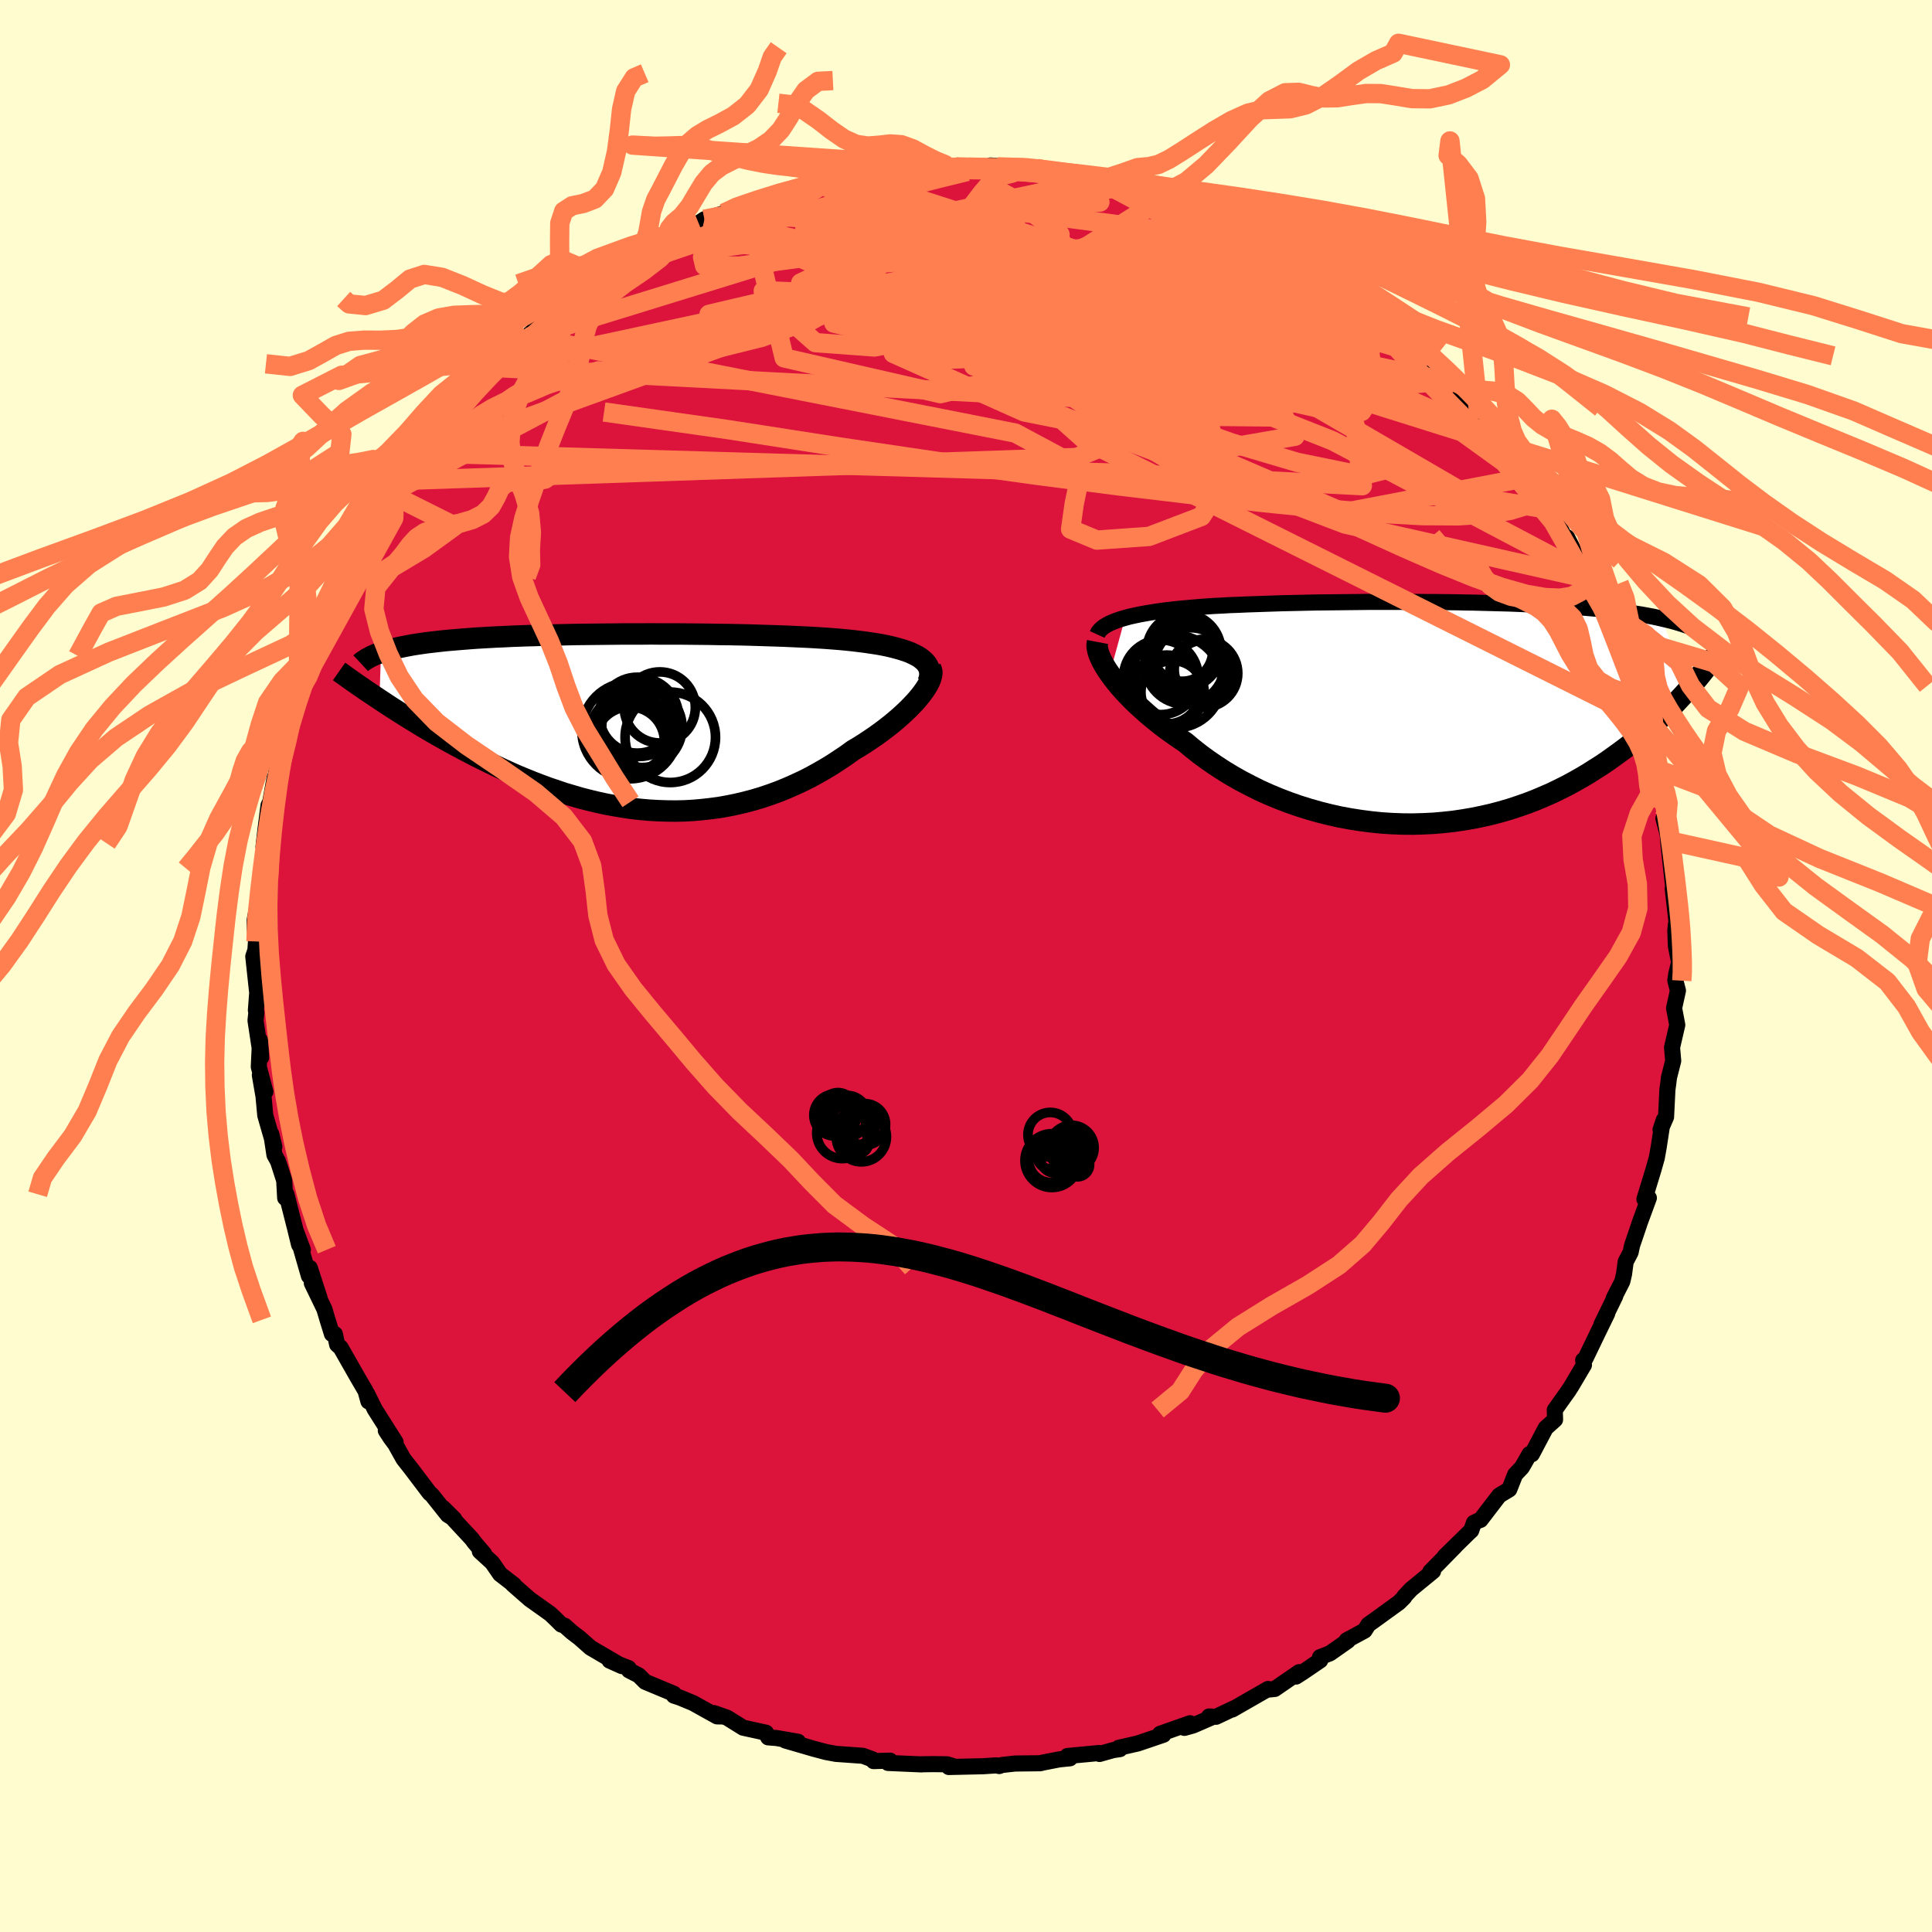 <svg viewBox="-100 -100 200 200" xmlns="http://www.w3.org/2000/svg" width="500" height="500" id="face-svg">
    <defs>
      <clipPath id="leftEyeClipPath">
        <polyline points="29.38,-6.68 29.08,-6.86 28.74,-7.03 28.38,-7.2 27.98,-7.35 27.55,-7.49 27.1,-7.62 26.61,-7.75 26.1,-7.87 25.57,-7.98 25.01,-8.08 24.42,-8.17 23.81,-8.26 23.18,-8.34 22.53,-8.42 21.87,-8.49 21.13,-8.56 20.37,-8.62 19.58,-8.68 18.77,-8.73 17.93,-8.78 17.07,-8.82 16.19,-8.86 15.29,-8.9 14.37,-8.93 13.43,-8.96 12.49,-8.99 11.52,-9.02 10.55,-9.04 9.57,-9.06 8.58,-9.07 7.58,-9.09 6.58,-9.1 5.58,-9.11 4.58,-9.12 3.57,-9.12 2.57,-9.12 1.57,-9.13 0.57,-9.12 -0.41,-9.12 -1.4,-9.12 -2.37,-9.11 -3.33,-9.1 -4.28,-9.09 -5.22,-9.08 -6.14,-9.07 -7.05,-9.05 -7.95,-9.03 -8.82,-9.01 -9.68,-8.99 -10.53,-8.96 -11.35,-8.94 -12.15,-8.91 -12.94,-8.88 -13.7,-8.84 -14.45,-8.81 -15.17,-8.77 -15.87,-8.73 -16.55,-8.69 -17.21,-8.64 -17.85,-8.59 -18.47,-8.54 -19.06,-8.49 -19.64,-8.44 -20.2,-8.38 -20.73,-8.32 -21.25,-8.26 -21.75,-8.2 -22.23,-8.13 -22.7,-8.06 -23.14,-7.99 -23.57,-7.91 -23.98,-7.83 -24.38,-7.75 -24.75,-7.67 -25.11,-7.58 -25.46,-7.5 -25.78,-7.4 -26.09,-7.31 -26.39,-7.21 -26.55,-2.35 -26.07,-2.03 -25.57,-1.7 -25.06,-1.37 -24.54,-1.04 -24,-0.7 -23.46,-0.36 -22.9,-0.02 -22.33,0.33 -21.75,0.68 -21.15,1.03 -20.54,1.38 -19.92,1.73 -19.29,2.08 -18.65,2.43 -18,2.78 -17.33,3.13 -16.64,3.49 -15.94,3.84 -15.23,4.19 -14.5,4.54 -13.76,4.89 -13.01,5.23 -12.24,5.57 -11.46,5.89 -10.67,6.21 -9.86,6.52 -9.05,6.82 -8.22,7.1 -7.39,7.38 -6.54,7.63 -5.69,7.88 -4.82,8.1 -3.95,8.31 -3.07,8.5 -2.19,8.66 -1.3,8.81 -0.41,8.94 0.49,9.04 1.4,9.12 2.3,9.17 3.21,9.2 4.11,9.21 5.02,9.19 5.93,9.14 6.83,9.06 7.73,8.96 8.63,8.84 9.53,8.68 10.41,8.5 11.3,8.29 12.17,8.06 13.04,7.8 13.9,7.51 14.75,7.2 15.59,6.86 16.41,6.5 17.23,6.12 18.03,5.72 18.81,5.29 19.58,4.85 20.34,4.39 21.07,3.91 21.79,3.43 22.49,2.92 23.1,2.56 23.7,2.18 24.27,1.8 24.83,1.42 25.37,1.03 25.9,0.63 26.4,0.24 26.88,-0.16 27.33,-0.55 27.76,-0.94 28.17,-1.33 28.55,-1.72 28.91,-2.1 29.23,-2.47 29.53,-2.84" />
      </clipPath>
      <clipPath id="rightEyeClipPath">
        <polyline points="-30.98,-9.84 -30.51,-9.97 -30.01,-10.08 -29.49,-10.19 -28.94,-10.29 -28.38,-10.39 -27.79,-10.48 -27.18,-10.57 -26.56,-10.65 -25.92,-10.72 -25.27,-10.79 -24.6,-10.85 -23.92,-10.91 -23.22,-10.97 -22.52,-11.02 -21.81,-11.07 -20.96,-11.11 -20.1,-11.16 -19.24,-11.19 -18.36,-11.23 -17.48,-11.26 -16.6,-11.29 -15.71,-11.32 -14.82,-11.35 -13.92,-11.37 -13.03,-11.39 -12.13,-11.41 -11.24,-11.43 -10.34,-11.44 -9.45,-11.45 -8.55,-11.46 -7.66,-11.47 -6.78,-11.48 -5.9,-11.49 -5.02,-11.49 -4.14,-11.49 -3.27,-11.49 -2.41,-11.49 -1.55,-11.49 -0.7,-11.49 0.14,-11.48 0.98,-11.48 1.8,-11.47 2.62,-11.46 3.43,-11.45 4.24,-11.43 5.03,-11.42 5.81,-11.4 6.59,-11.38 7.35,-11.36 8.1,-11.34 8.84,-11.32 9.57,-11.29 10.29,-11.26 11,-11.23 11.69,-11.2 12.37,-11.17 13.04,-11.13 13.7,-11.09 14.34,-11.05 14.97,-11.01 15.59,-10.97 16.19,-10.92 16.78,-10.87 17.35,-10.82 17.92,-10.77 18.46,-10.71 19,-10.66 19.53,-10.6 20.04,-10.53 20.55,-10.47 21.04,-10.4 21.52,-10.33 21.99,-10.26 22.44,-10.19 22.89,-10.11 23.32,-10.03 23.74,-9.95 24.15,-9.86 24.55,-9.77 27.38,-2.51 27.01,-2.09 26.62,-1.67 26.22,-1.24 25.81,-0.8 25.38,-0.37 24.94,0.07 24.48,0.51 24,0.96 23.51,1.41 23.01,1.85 22.48,2.3 21.94,2.75 21.39,3.19 20.81,3.64 20.22,4.08 19.61,4.52 18.98,4.97 18.33,5.41 17.65,5.84 16.96,6.28 16.25,6.7 15.51,7.12 14.75,7.53 13.97,7.92 13.17,8.31 12.34,8.67 11.49,9.03 10.63,9.36 9.74,9.67 8.83,9.97 7.9,10.24 6.95,10.49 5.98,10.71 5,10.91 4,11.08 2.98,11.23 1.95,11.34 0.91,11.43 -0.14,11.48 -1.2,11.51 -2.27,11.5 -3.35,11.46 -4.43,11.39 -5.51,11.28 -6.59,11.14 -7.68,10.97 -8.76,10.77 -9.83,10.53 -10.9,10.26 -11.96,9.96 -13.01,9.63 -14.04,9.27 -15.06,8.88 -16.07,8.46 -17.05,8.02 -18.01,7.54 -18.95,7.05 -19.87,6.53 -20.76,5.99 -21.62,5.43 -22.45,4.86 -23.25,4.27 -24.01,3.67 -24.75,3.05 -25.44,2.59 -26.12,2.11 -26.78,1.64 -27.41,1.15 -28.01,0.67 -28.6,0.18 -29.15,-0.31 -29.68,-0.79 -30.19,-1.28 -30.66,-1.76 -31.1,-2.23 -31.52,-2.7 -31.9,-3.16 -32.25,-3.61 -32.57,-4.05" />
      </clipPath>
      <filter id="fuzzy">
        <feTurbulence id="turbulence" baseFrequency="0.05" numOctaves="3" type="noise" result="noise" />
        <feDisplacementMap in="SourceGraphic" in2="noise" scale="2" />
      </filter>
      <linearGradient id="rainbowGradient" x1="0%" y1="0%" x2="100%" y2="0%">
        <stop offset="0%" style="stop-color: [object Object]; stop-opacity: 1" />
        <stop offset="50%" style="stop-color: [object Object]; stop-opacity: 1" />
        <stop offset="100%" style="stop-color: [object Object]; stop-opacity: 1" />
      </linearGradient>
    </defs>
    <rect x="-100" y="-100" width="100%" height="100%" fill="rgb(255, 253, 208)" />
    <polyline id="faceContour" points="73.82,-0.38 73.53,0.81 73.43,1.5 73.7,2.55 73.3,4.36 73.63,6.1 73.09,8.43 73.21,9.82 72.77,11.55 72.7,12.15 72.61,12.79 72.47,15.63 71.9,16.94 72.24,15.93 72.05,16.52 71.71,18.74 71.51,19.86 71.17,21.07 70.23,24.14 70.69,24.01 69.74,26.59 69.65,26.87 68.95,28.93 68.8,29.64 68.29,30.61 68.12,31.89 67.94,32.66 67.06,34.38 67.21,34.17 65.78,37.11 66.38,35.97 65.4,37.98 64.12,40.64 63.89,40.81 63.97,41.3 62.64,43.55 62.22,44.18 62.41,43.91 60.95,45.96 60.98,46.96 60.01,47.83 58.58,50.54 58.34,50.52 57.55,51.9 56.85,52.64 56.24,54.18 55.2,54.81 53.26,57.34 53.03,57.42 52.58,57.64 52.3,58.44 52.07,58.65 49.56,61.11 50.62,60.09 48.06,62.7 48.35,62.65 46.08,64.51 45.36,65.28 45.37,65.34 44.82,65.89 42.21,67.78 41.66,68.17 41.26,68.8 39.41,69.8 39.53,69.85 37.68,71.15 36.65,71.55 36.67,71.88 34.88,73.1 34.16,73.56 34.49,73.1 31.96,74.84 31.15,74.92 31.27,74.84 27.56,76.97 27.79,76.82 25.89,77.72 25.16,77.69 25.44,77.78 23.51,78.62 22.61,78.87 23.19,78.39 20.1,79.48 20.44,79.58 17.79,80.48 15.81,80.93 15.93,81.07 15.24,81.17 13.82,81.57 13.8,81.47 10.5,81.78 10.76,82.02 9.65,82.13 7.91,82.47 7.7,82.53 5.08,82.56 3.72,82.71 3.44,82.82 3.14,82.75 1.76,82.84 -1.78,82.92 -1.12,82.9 -1.95,82.64 -3.4,82.62 -4.67,82.64 -4.6,82.65 -8.07,82.5 -7.86,82.26 -9.57,82.31 -9.67,82.13 -10.67,81.76 -13.04,81.59 -13.47,81.56 -14.49,81.37 -15.73,81.04 -18.69,80.18 -17.38,80.31 -19.61,79.92 -20.48,79.85 -20.7,79.37 -23.07,78.85 -24.74,77.81 -26.09,77.34 -25.08,77.69 -25.77,77.68 -28.25,76.3 -29.65,75.72 -30.24,75.53 -30.24,75.34 -33.21,74.1 -33.88,73.43 -34.89,72.91 -34.92,72.69 -36.9,71.9 -35.61,72.48 -38.87,70.57 -40,69.57 -40.81,68.95 -41.55,68.29 -41.9,68.17 -42.36,67.71 -43.04,67.06 -45.15,65.56 -46.92,64.01 -46.79,64.06 -48.23,62.95 -49.05,61.76 -50.33,60.59 -49.89,60.84 -50.88,59.68 -51.15,59.31 -54.13,56.1 -52.98,57.24 -53.65,56.82 -55.29,54.76 -55.52,54.57 -57.45,52.02 -58.23,51.03 -59.09,49.49 -59.56,48.86 -60.06,48.09 -59.05,49.29 -61.21,45.88 -62,44.28 -61.86,45.07 -62.16,43.99 -62.98,42.59 -64.74,39.5 -65.1,39.19 -65.33,38.11 -65.64,38.09 -66.09,36.63 -66.42,35.52 -67.72,32.83 -66.92,34.36 -67.93,31.25 -68.02,32.09 -69.34,27.51 -68.65,29.37 -69.04,28.85 -69.46,27.13 -70.35,23.63 -70.48,24.01 -70.58,22.2 -71.22,20.22 -71.59,19.55 -71.92,17.38 -71.6,18.72 -72.54,15.46 -72.72,13.5 -73.1,11.3 -72.53,13.02 -73.21,10.43 -73.08,7.7 -72.97,9.47 -73.55,5.64 -73.46,4.81 -73.51,4.58 -73.35,2.46 -73.38,2.72 -73.78,-0.99 -73.56,-1.64 -73.5,-2.54 -73.62,-3.88 -73.64,-4.74 -73.38,-6.08 -73.06,-7.69 -72.92,-9.1 -72.74,-10.01 -72.63,-12.7 -72.72,-12.36 -72.54,-13.95 -72.2,-16.63 -72.02,-17 -71.56,-19.53 -71.46,-19.41 -71.3,-21.12 -70.63,-22.62 -70.62,-22.57 -70.15,-24.18 -70.27,-24.54 -69.15,-28.39 -69.12,-28.84 -69.27,-28.1 -68.23,-30.48 -67.74,-31.71 -67.82,-32.82 -66.84,-34.52 -66.01,-36.04 -66.41,-35.94 -66.22,-36.15 -64.45,-40.32 -64.26,-40.36 -63.76,-41.9 -64.02,-41.28 -63.46,-41.67 -61.1,-45.72 -61.85,-44.96 -60.89,-47.01 -59.47,-48.81 -60.33,-47.2 -59.32,-49.09 -58.43,-50.26 -57.87,-50.64 -55.98,-53.11 -56.49,-52.75 -54.02,-56.08 -55.07,-54.81 -53.27,-57.1 -53.72,-56.57 -52.81,-57.92 -52.27,-58.49 -49.37,-61.68 -48.79,-61.96 -48.37,-62.56 -48.32,-62.61 -45.26,-65.1 -45.69,-64.98 -44.88,-65.28 -45.49,-65.13 -43.76,-66.7 -42.02,-68.19 -40.36,-68.82 -39.76,-70.02 -38.42,-70.66 -39.38,-69.81 -37.54,-71.34 -36.22,-71.98 -36.39,-71.7 -34.58,-73.09 -33.76,-73.38 -32.03,-74.76 -30.38,-75.42 -30.74,-75.52 -30.6,-75.31 -28.19,-76.83 -27.68,-76.9 -27.08,-77.3 -25.06,-77.93 -25.45,-77.7 -23.77,-78.46 -22.67,-78.96 -21.31,-79.36 -17.56,-80.51 -17.6,-80.36 -17.45,-80.27 -16.49,-80.83 -15.1,-80.81 -13.74,-81.6 -12.3,-81.77 -12.4,-81.51 -10.05,-82.24 -9.75,-81.9 -7.61,-82.6 -7,-82.42 -5.7,-82.67 -4.33,-82.62 -3.81,-82.5 -1.09,-82.74 -2.12,-82.76 0.79,-82.65 1.35,-82.8 3.28,-82.73 2.53,-82.87 4.65,-82.68 6.19,-82.67 7.31,-82.57 7.28,-82.24 8.82,-82.17 9.36,-82.21 13.3,-81.29 14.12,-81.41 13.72,-81.33 14.2,-81.44 16.53,-80.74 17.46,-80.26 18.82,-79.98 19.88,-79.66 19.59,-79.78 20.68,-79.67 21.33,-79.5 24.07,-78.39 26.28,-77.59 26.69,-77.34 26.36,-77.16 28.15,-76.71 29.58,-75.92 31.04,-74.93 32.37,-74.57 31.82,-74.62 32.51,-74.48 35.57,-72.76 34.42,-73.41 36.08,-72.22 38.19,-70.82 39.8,-69.66 39.14,-70.03 40.39,-68.84 40.8,-68.81 40.97,-69.02 43.41,-67.19 45.46,-65.18 45.82,-64.99 45.51,-64.87 46.14,-64.42 48.8,-62.32 47.47,-63.16 50.63,-60.34 50.22,-60.69 50.6,-59.98 53.02,-57.76 52.46,-58.34 53.46,-56.86 54.98,-55.19 56,-53.81 55.83,-53.67 56.4,-52.63 57.04,-52.61 58.34,-50.24 58.36,-50.63 59.14,-49.55 60.78,-46.75 60.77,-47.2 60.9,-46.57 62.28,-43.76 62.22,-44.38 64.18,-40.54 64.3,-41.22 63.8,-41.68 64.63,-40.04 65.35,-38.28 66.22,-36.46 66.48,-35.74 66.97,-34.49 67.24,-33.23 68.56,-30.33 69.2,-29.01 68.99,-29.15 69.57,-27.76 69.71,-26.64 70.12,-25.52 70.57,-23.86 71.05,-22.2 71.18,-21.13 71.23,-20.49 71.88,-18.78 71.72,-18.16 72.3,-16.99 72.4,-15.28 72.2,-15.27 72.81,-12.96 72.62,-13.85 72.72,-12.61 73.25,-7.8 73.29,-7.54 73.16,-8.01 73.68,-3.45 73.49,-4.31 73.43,-3.63 73.49,-2.05 73.82,-0.38 73.53,0.81" fill="rgb(220, 20, 60)" stroke="black" stroke-width="1.667" stroke-linejoin="round" filter="url(#fuzzy)" />
    <g transform="translate(47.45 -26.2)">
      <polyline id="rightCountour" points="-30.98,-9.84 -30.51,-9.97 -30.01,-10.08 -29.49,-10.19 -28.94,-10.29 -28.38,-10.39 -27.79,-10.48 -27.18,-10.57 -26.56,-10.65 -25.92,-10.72 -25.27,-10.79 -24.6,-10.85 -23.92,-10.91 -23.22,-10.97 -22.52,-11.02 -21.81,-11.07 -20.96,-11.11 -20.1,-11.16 -19.24,-11.19 -18.36,-11.23 -17.48,-11.26 -16.6,-11.29 -15.71,-11.32 -14.82,-11.35 -13.92,-11.37 -13.03,-11.39 -12.13,-11.41 -11.24,-11.43 -10.34,-11.44 -9.45,-11.45 -8.55,-11.46 -7.66,-11.47 -6.78,-11.48 -5.9,-11.49 -5.02,-11.49 -4.14,-11.49 -3.27,-11.49 -2.41,-11.49 -1.55,-11.49 -0.7,-11.49 0.14,-11.48 0.98,-11.48 1.8,-11.47 2.62,-11.46 3.43,-11.45 4.24,-11.43 5.03,-11.42 5.81,-11.4 6.59,-11.38 7.35,-11.36 8.1,-11.34 8.84,-11.32 9.57,-11.29 10.29,-11.26 11,-11.23 11.69,-11.2 12.37,-11.17 13.04,-11.13 13.7,-11.09 14.34,-11.05 14.97,-11.01 15.59,-10.97 16.19,-10.92 16.78,-10.87 17.35,-10.82 17.92,-10.77 18.46,-10.71 19,-10.66 19.53,-10.6 20.04,-10.53 20.55,-10.47 21.04,-10.4 21.52,-10.33 21.99,-10.26 22.44,-10.19 22.89,-10.11 23.32,-10.03 23.74,-9.95 24.15,-9.86 24.55,-9.77 27.38,-2.51 27.01,-2.09 26.62,-1.67 26.22,-1.24 25.81,-0.8 25.38,-0.37 24.94,0.07 24.48,0.51 24,0.96 23.51,1.41 23.01,1.85 22.48,2.3 21.94,2.75 21.39,3.19 20.81,3.64 20.22,4.08 19.61,4.52 18.98,4.97 18.33,5.41 17.65,5.84 16.96,6.28 16.25,6.7 15.51,7.12 14.75,7.53 13.97,7.92 13.17,8.31 12.34,8.67 11.49,9.03 10.63,9.36 9.74,9.67 8.83,9.97 7.9,10.24 6.95,10.49 5.98,10.71 5,10.91 4,11.08 2.98,11.23 1.95,11.34 0.91,11.43 -0.14,11.48 -1.2,11.51 -2.27,11.5 -3.35,11.46 -4.43,11.39 -5.51,11.28 -6.59,11.14 -7.68,10.97 -8.76,10.77 -9.83,10.53 -10.9,10.26 -11.96,9.96 -13.01,9.63 -14.04,9.27 -15.06,8.88 -16.07,8.46 -17.05,8.02 -18.01,7.54 -18.95,7.05 -19.87,6.53 -20.76,5.99 -21.62,5.43 -22.45,4.86 -23.25,4.27 -24.01,3.67 -24.75,3.05 -25.44,2.59 -26.12,2.11 -26.78,1.64 -27.41,1.15 -28.01,0.67 -28.6,0.18 -29.15,-0.31 -29.68,-0.79 -30.19,-1.28 -30.66,-1.76 -31.1,-2.23 -31.52,-2.7 -31.9,-3.16 -32.25,-3.61 -32.57,-4.05" fill="white" stroke="white" stroke-width="0" stroke-linejoin="round" filter="url(#fuzzy)" />
    </g>
    <g transform="translate(-34.17 -25.25)">
      <polyline id="leftCountour" points="29.38,-6.68 29.08,-6.86 28.74,-7.03 28.38,-7.2 27.98,-7.35 27.55,-7.49 27.1,-7.62 26.61,-7.75 26.1,-7.87 25.57,-7.98 25.01,-8.08 24.42,-8.17 23.81,-8.26 23.18,-8.34 22.53,-8.42 21.87,-8.49 21.13,-8.56 20.37,-8.62 19.58,-8.68 18.77,-8.73 17.93,-8.78 17.07,-8.82 16.19,-8.86 15.29,-8.9 14.37,-8.93 13.43,-8.96 12.49,-8.99 11.52,-9.02 10.55,-9.04 9.57,-9.06 8.58,-9.07 7.58,-9.09 6.58,-9.1 5.58,-9.11 4.58,-9.12 3.57,-9.12 2.57,-9.12 1.57,-9.13 0.57,-9.12 -0.41,-9.12 -1.4,-9.12 -2.37,-9.11 -3.33,-9.1 -4.28,-9.09 -5.22,-9.08 -6.14,-9.07 -7.05,-9.05 -7.95,-9.03 -8.82,-9.01 -9.68,-8.99 -10.53,-8.96 -11.35,-8.94 -12.15,-8.91 -12.94,-8.88 -13.7,-8.84 -14.45,-8.81 -15.17,-8.77 -15.87,-8.73 -16.55,-8.69 -17.21,-8.64 -17.85,-8.59 -18.47,-8.54 -19.06,-8.49 -19.64,-8.44 -20.2,-8.38 -20.73,-8.32 -21.25,-8.26 -21.75,-8.2 -22.23,-8.13 -22.7,-8.06 -23.14,-7.99 -23.57,-7.91 -23.98,-7.83 -24.38,-7.75 -24.75,-7.67 -25.11,-7.58 -25.46,-7.5 -25.78,-7.4 -26.09,-7.31 -26.39,-7.21 -26.55,-2.35 -26.07,-2.03 -25.57,-1.7 -25.06,-1.37 -24.54,-1.04 -24,-0.7 -23.46,-0.36 -22.9,-0.02 -22.33,0.33 -21.75,0.68 -21.15,1.03 -20.54,1.38 -19.92,1.73 -19.29,2.08 -18.65,2.43 -18,2.78 -17.33,3.13 -16.64,3.49 -15.94,3.84 -15.23,4.19 -14.5,4.54 -13.76,4.89 -13.01,5.23 -12.24,5.57 -11.46,5.89 -10.67,6.21 -9.86,6.52 -9.05,6.82 -8.22,7.1 -7.39,7.38 -6.54,7.63 -5.69,7.88 -4.82,8.1 -3.95,8.31 -3.07,8.5 -2.19,8.66 -1.3,8.81 -0.41,8.94 0.49,9.04 1.4,9.12 2.3,9.17 3.21,9.2 4.11,9.21 5.02,9.19 5.93,9.14 6.83,9.06 7.73,8.96 8.63,8.84 9.53,8.68 10.41,8.5 11.3,8.29 12.17,8.06 13.04,7.8 13.9,7.51 14.75,7.2 15.59,6.86 16.41,6.5 17.23,6.12 18.03,5.72 18.81,5.29 19.58,4.85 20.34,4.39 21.07,3.91 21.79,3.43 22.49,2.92 23.1,2.56 23.7,2.18 24.27,1.8 24.83,1.42 25.37,1.03 25.9,0.63 26.4,0.24 26.88,-0.16 27.33,-0.55 27.76,-0.94 28.17,-1.33 28.55,-1.72 28.91,-2.1 29.23,-2.47 29.53,-2.84" fill="white" stroke="white" stroke-width="0" stroke-linejoin="round" filter="url(#fuzzy)" />
    </g>
    <g transform="translate(47.45 -26.2)">
      <polyline id="rightUpper" points="-33.86,-8.12 -33.76,-8.34 -33.6,-8.55 -33.41,-8.74 -33.17,-8.93 -32.89,-9.1 -32.58,-9.27 -32.23,-9.42 -31.84,-9.57 -31.43,-9.71 -30.98,-9.84 -30.51,-9.97 -30.01,-10.08 -29.49,-10.19 -28.94,-10.29 -28.38,-10.39 -27.79,-10.48 -27.18,-10.57 -26.56,-10.65 -25.92,-10.72 -25.27,-10.79 -24.6,-10.85 -23.92,-10.91 -23.22,-10.97 -22.52,-11.02 -21.81,-11.07 -20.96,-11.11 -20.1,-11.16 -19.24,-11.19 -18.36,-11.23 -17.48,-11.26 -16.6,-11.29 -15.71,-11.32 -14.82,-11.35 -13.92,-11.37 -13.03,-11.39 -12.13,-11.41 -11.24,-11.43 -10.34,-11.44 -9.45,-11.45 -8.55,-11.46 -7.66,-11.47 -6.78,-11.48 -5.9,-11.49 -5.02,-11.49 -4.14,-11.49 -3.27,-11.49 -2.41,-11.49 -1.55,-11.49 -0.7,-11.49 0.14,-11.48 0.98,-11.48 1.8,-11.47 2.62,-11.46 3.43,-11.45 4.24,-11.43 5.03,-11.42 5.81,-11.4 6.59,-11.38 7.35,-11.36 8.1,-11.34 8.84,-11.32 9.57,-11.29 10.29,-11.26 11,-11.23 11.69,-11.2 12.37,-11.17 13.04,-11.13 13.7,-11.09 14.34,-11.05 14.97,-11.01 15.59,-10.97 16.19,-10.92 16.78,-10.87 17.35,-10.82 17.92,-10.77 18.46,-10.71 19,-10.66 19.53,-10.6 20.04,-10.53 20.55,-10.47 21.04,-10.4 21.52,-10.33 21.99,-10.26 22.44,-10.19 22.89,-10.11 23.32,-10.03 23.74,-9.95 24.15,-9.86 24.55,-9.77 24.94,-9.68 25.31,-9.59 25.67,-9.5 26.02,-9.4 26.36,-9.3 26.69,-9.2 27.01,-9.09 27.31,-8.99 27.6,-8.88 27.89,-8.77" fill="none" stroke="black" stroke-width="1.667" stroke-linejoin="round" filter="url(#fuzzy)" />
      <polyline id="rightLower" points="-33.83,-7.34 -33.87,-7.13 -33.88,-6.89 -33.84,-6.62 -33.77,-6.32 -33.66,-5.99 -33.51,-5.64 -33.33,-5.27 -33.11,-4.88 -32.86,-4.47 -32.57,-4.05 -32.25,-3.61 -31.9,-3.16 -31.52,-2.7 -31.1,-2.23 -30.66,-1.76 -30.19,-1.28 -29.68,-0.79 -29.15,-0.31 -28.6,0.18 -28.01,0.67 -27.41,1.15 -26.78,1.64 -26.12,2.11 -25.44,2.59 -24.75,3.05 -24.01,3.67 -23.25,4.27 -22.45,4.86 -21.62,5.43 -20.76,5.99 -19.87,6.53 -18.95,7.05 -18.01,7.54 -17.05,8.02 -16.07,8.46 -15.06,8.88 -14.04,9.27 -13.01,9.63 -11.96,9.96 -10.9,10.26 -9.83,10.53 -8.76,10.77 -7.68,10.97 -6.59,11.14 -5.51,11.28 -4.43,11.39 -3.35,11.46 -2.27,11.5 -1.2,11.51 -0.14,11.48 0.91,11.43 1.95,11.34 2.98,11.23 4,11.08 5,10.91 5.98,10.71 6.95,10.49 7.9,10.24 8.83,9.97 9.74,9.67 10.63,9.36 11.49,9.03 12.34,8.67 13.17,8.31 13.97,7.92 14.75,7.53 15.51,7.12 16.25,6.7 16.96,6.28 17.65,5.84 18.33,5.41 18.98,4.97 19.61,4.52 20.22,4.08 20.81,3.64 21.39,3.19 21.94,2.75 22.48,2.3 23.01,1.85 23.51,1.41 24,0.96 24.48,0.51 24.94,0.07 25.38,-0.37 25.81,-0.8 26.22,-1.24 26.62,-1.67 27.01,-2.09 27.38,-2.51 27.74,-2.92 28.08,-3.32 28.42,-3.72 28.74,-4.12 29.04,-4.5 29.34,-4.88 29.62,-5.25 29.9,-5.62 30.16,-5.97 30.41,-6.32" fill="none" stroke="black" stroke-width="2.222" stroke-linejoin="round" filter="url(#fuzzy)" />
      <circle r="3.162" cx="-25.068" cy="-6.436" stroke="black" fill="none" stroke-width="1.0" filter="url(#fuzzy)" clip-path="url(#rightEyeClipPath)" /><circle r="3.522" cx="-22.838" cy="-4.096" stroke="black" fill="none" stroke-width="1.0" filter="url(#fuzzy)" clip-path="url(#rightEyeClipPath)" /><circle r="3.032" cx="-22.863" cy="-4.491" stroke="black" fill="none" stroke-width="1.0" filter="url(#fuzzy)" clip-path="url(#rightEyeClipPath)" /><circle r="3.868" cx="-27.278" cy="-3.691" stroke="black" fill="none" stroke-width="1.0" filter="url(#fuzzy)" clip-path="url(#rightEyeClipPath)" /><circle r="4.124" cx="-24.798" cy="-5.026" stroke="black" fill="none" stroke-width="1.0" filter="url(#fuzzy)" clip-path="url(#rightEyeClipPath)" /><circle r="3.568" cx="-26.663" cy="-2.421" stroke="black" fill="none" stroke-width="1.0" filter="url(#fuzzy)" clip-path="url(#rightEyeClipPath)" /><circle r="3.272" cx="-26.068" cy="-2.146" stroke="black" fill="none" stroke-width="1.0" filter="url(#fuzzy)" clip-path="url(#rightEyeClipPath)" /><circle r="3.84" cx="-24.893" cy="-6.416" stroke="black" fill="none" stroke-width="1.0" filter="url(#fuzzy)" clip-path="url(#rightEyeClipPath)" /><circle r="4.78" cx="-25.743" cy="-3.236" stroke="black" fill="none" stroke-width="1.0" filter="url(#fuzzy)" clip-path="url(#rightEyeClipPath)" /><circle r="3.77" cx="-24.173" cy="-5.046" stroke="black" fill="none" stroke-width="1.0" filter="url(#fuzzy)" clip-path="url(#rightEyeClipPath)" />
      </g>
    <g transform="translate(-34.17 -25.25)">
      <polyline id="leftUpper" points="30.25,-4.13 30.36,-4.45 30.42,-4.76 30.43,-5.05 30.4,-5.32 30.33,-5.58 30.21,-5.83 30.06,-6.06 29.87,-6.28 29.64,-6.48 29.38,-6.68 29.08,-6.86 28.74,-7.03 28.38,-7.2 27.98,-7.35 27.55,-7.49 27.1,-7.62 26.61,-7.75 26.1,-7.87 25.57,-7.98 25.01,-8.08 24.42,-8.17 23.81,-8.26 23.18,-8.34 22.53,-8.42 21.87,-8.49 21.13,-8.56 20.37,-8.62 19.58,-8.68 18.77,-8.73 17.93,-8.78 17.07,-8.82 16.19,-8.86 15.29,-8.9 14.37,-8.93 13.43,-8.96 12.49,-8.99 11.52,-9.02 10.55,-9.04 9.57,-9.06 8.58,-9.07 7.58,-9.09 6.58,-9.1 5.58,-9.11 4.58,-9.12 3.57,-9.12 2.57,-9.12 1.57,-9.13 0.57,-9.12 -0.41,-9.12 -1.4,-9.12 -2.37,-9.11 -3.33,-9.1 -4.28,-9.09 -5.22,-9.08 -6.14,-9.07 -7.05,-9.05 -7.95,-9.03 -8.82,-9.01 -9.68,-8.99 -10.53,-8.96 -11.35,-8.94 -12.15,-8.91 -12.94,-8.88 -13.7,-8.84 -14.45,-8.81 -15.17,-8.77 -15.87,-8.73 -16.55,-8.69 -17.21,-8.64 -17.85,-8.59 -18.47,-8.54 -19.06,-8.49 -19.64,-8.44 -20.2,-8.38 -20.73,-8.32 -21.25,-8.26 -21.75,-8.2 -22.23,-8.13 -22.7,-8.06 -23.14,-7.99 -23.57,-7.91 -23.98,-7.83 -24.38,-7.75 -24.75,-7.67 -25.11,-7.58 -25.46,-7.5 -25.78,-7.4 -26.09,-7.31 -26.39,-7.21 -26.66,-7.11 -26.93,-7.01 -27.17,-6.9 -27.4,-6.8 -27.62,-6.68 -27.82,-6.57 -28.01,-6.45 -28.18,-6.34 -28.35,-6.22 -28.49,-6.09" fill="none" stroke="black" stroke-width="2.222" stroke-linejoin="round" filter="url(#fuzzy)" />
      <polyline id="leftLower" points="30.5,-5.6 30.58,-5.42 30.63,-5.22 30.63,-4.99 30.58,-4.74 30.5,-4.46 30.38,-4.17 30.22,-3.86 30.02,-3.53 29.79,-3.19 29.53,-2.84 29.23,-2.47 28.91,-2.1 28.55,-1.72 28.17,-1.33 27.76,-0.94 27.33,-0.55 26.88,-0.16 26.4,0.24 25.9,0.63 25.37,1.03 24.83,1.42 24.27,1.8 23.7,2.18 23.1,2.56 22.49,2.92 21.79,3.43 21.07,3.91 20.34,4.39 19.58,4.85 18.81,5.29 18.03,5.72 17.23,6.12 16.41,6.5 15.59,6.86 14.75,7.2 13.9,7.51 13.04,7.8 12.17,8.06 11.3,8.29 10.41,8.5 9.53,8.68 8.63,8.84 7.73,8.96 6.83,9.06 5.93,9.14 5.02,9.19 4.11,9.21 3.21,9.2 2.3,9.17 1.4,9.12 0.49,9.04 -0.41,8.94 -1.3,8.81 -2.19,8.66 -3.07,8.5 -3.95,8.31 -4.82,8.1 -5.69,7.88 -6.54,7.63 -7.39,7.38 -8.22,7.1 -9.05,6.82 -9.86,6.52 -10.67,6.21 -11.46,5.89 -12.24,5.57 -13.01,5.23 -13.76,4.89 -14.5,4.54 -15.23,4.19 -15.94,3.84 -16.64,3.49 -17.33,3.13 -18,2.78 -18.65,2.43 -19.29,2.08 -19.92,1.73 -20.54,1.38 -21.15,1.03 -21.75,0.68 -22.33,0.33 -22.9,-0.02 -23.46,-0.36 -24,-0.7 -24.54,-1.04 -25.06,-1.37 -25.57,-1.7 -26.07,-2.03 -26.55,-2.35 -27.02,-2.66 -27.48,-2.97 -27.93,-3.27 -28.36,-3.57 -28.79,-3.86 -29.2,-4.15 -29.6,-4.43 -29.99,-4.71 -30.36,-4.98 -30.73,-5.24" fill="none" stroke="black" stroke-width="2.222" stroke-linejoin="round" filter="url(#fuzzy)" />
      <circle r="3.68" cx="2.474" cy="-1.515" stroke="black" fill="none" stroke-width="1.0" filter="url(#fuzzy)" clip-path="url(#leftEyeClipPath)" /><circle r="3.594" cx="-0.641" cy="2.02" stroke="black" fill="none" stroke-width="1.0" filter="url(#fuzzy)" clip-path="url(#leftEyeClipPath)" /><circle r="3.872" cx="-0.561" cy="1.395" stroke="black" fill="none" stroke-width="1.0" filter="url(#fuzzy)" clip-path="url(#leftEyeClipPath)" /><circle r="4.172" cx="-0.626" cy="1.315" stroke="black" fill="none" stroke-width="1.0" filter="url(#fuzzy)" clip-path="url(#leftEyeClipPath)" /><circle r="4.08" cx="-0.506" cy="1.06" stroke="black" fill="none" stroke-width="1.0" filter="url(#fuzzy)" clip-path="url(#leftEyeClipPath)" /><circle r="3.93" cx="0.149" cy="-0.715" stroke="black" fill="none" stroke-width="1.0" filter="url(#fuzzy)" clip-path="url(#leftEyeClipPath)" /><circle r="4.164" cx="0.619" cy="0.54" stroke="black" fill="none" stroke-width="1.0" filter="url(#fuzzy)" clip-path="url(#leftEyeClipPath)" /><circle r="4.07" cx="0.354" cy="-0.51" stroke="black" fill="none" stroke-width="1.0" filter="url(#fuzzy)" clip-path="url(#leftEyeClipPath)" /><circle r="4.982" cx="-0.611" cy="0.885" stroke="black" fill="none" stroke-width="1.0" filter="url(#fuzzy)" clip-path="url(#leftEyeClipPath)" /><circle r="4.68" cx="3.559" cy="1.575" stroke="black" fill="none" stroke-width="1.0" filter="url(#fuzzy)" clip-path="url(#leftEyeClipPath)" />
    </g>
    <g id="hairs">
      <polyline points="-25.06,-77.93 -24.76,-78.02 -23.7,-78.43 -22.32,-78.93 -20.84,-79.42 -19.49,-79.83 -18.35,-80.15 -17.41,-80.41 -16.65,-80.6 -16.03,-80.75 -15.56,-80.84 -15.25,-80.86 -15.12,-80.82 -15.18,-80.69 -15.44,-80.49 -15.95,-80.2 -16.71,-79.82 -17.77,-79.34 -19.12,-78.76 -20.79,-78.06 -22.84,-77.24 -25.35,-76.25 -28.41,-75.03 -32.04,-73.56" fill="none" stroke="rgb(255, 127, 80)" stroke-width="2" stroke-linejoin="round" filter="url(#fuzzy)" /><polyline points="64.3,-41.22 64.12,-41.04 64.14,-40.24 64,-39.38 63.54,-38.71 62.72,-38.28 61.53,-38.08 59.96,-38.14 57.96,-38.49 55.52,-39.18 52.6,-40.22 49.2,-41.6 45.31,-43.3 40.93,-45.29 36.05,-47.58 30.68,-50.2 24.79,-53.19 18.39,-56.55 11.41,-60.3 3.73,-64.39 -4.79,-68.76 -14.08,-73.41" fill="none" stroke="rgb(255, 127, 80)" stroke-width="2" stroke-linejoin="round" filter="url(#fuzzy)" /><polyline points="36.08,-72.22 37.64,-71.11 38.29,-70.44 38.31,-70.07 37.95,-69.84 37.31,-69.64 36.41,-69.44 35.17,-69.25 33.48,-69.13 31.23,-69.14 28.41,-69.32 24.99,-69.66 20.97,-70.12 16.28,-70.69 10.87,-71.37 4.7,-72.17 -2.17,-73.13 -9.65,-74.3 -17.79,-75.73" fill="none" stroke="rgb(255, 127, 80)" stroke-width="2" stroke-linejoin="round" filter="url(#fuzzy)" /><polyline points="40.97,-69.02 43.02,-67.37 44.42,-66.14 45.31,-65.31 45.96,-64.69 46.53,-64.14 47.03,-63.67 47.38,-63.32 47.49,-63.15 47.32,-63.2 46.86,-63.47 46.11,-64 45.03,-64.82 43.51,-66.03 41.36,-67.77 38.34,-70.19" fill="none" stroke="rgb(255, 127, 80)" stroke-width="2" stroke-linejoin="round" filter="url(#fuzzy)" /><polyline points="-37.54,-71.34 -36.42,-71.79 -34.99,-72.34 -33.05,-73.08 -30.71,-73.94 -28.12,-74.82 -25.4,-75.66 -22.6,-76.45 -19.75,-77.22 -16.83,-77.99 -13.86,-78.77 -10.85,-79.53 -7.88,-80.27 -5.04,-80.96 -2.4,-81.63 0.14,-82.25" fill="none" stroke="rgb(255, 127, 80)" stroke-width="2" stroke-linejoin="round" filter="url(#fuzzy)" /><polyline points="-40.36,-68.82 -39.68,-69.7 -39.03,-70.21 -38.37,-70.64 -37.62,-71.11 -36.82,-71.6 -36.01,-72.09 -35.24,-72.57 -34.56,-72.99 -34.03,-73.3 -33.71,-73.45 -33.64,-73.42 -33.82,-73.2 -34.23,-72.8 -34.85,-72.24 -35.69,-71.51 -36.79,-70.61 -38.19,-69.49 -39.93,-68.15 -42.02,-66.57 -44.49,-64.7 -47.62,-62.29" fill="none" stroke="rgb(255, 127, 80)" stroke-width="2" stroke-linejoin="round" filter="url(#fuzzy)" /><polyline points="58.36,-50.63 58.95,-49.36 58.84,-48.33 57.93,-47.65 56.31,-47.16 54.02,-46.8 51.02,-46.6 47.23,-46.62 42.61,-46.87 37.15,-47.33 30.89,-47.96 23.84,-48.74 15.97,-49.68 7.22,-50.81 -2.46,-52.16 -13.08,-53.73 -24.66,-55.53 -37.47,-57.35" fill="none" stroke="rgb(255, 127, 80)" stroke-width="2" stroke-linejoin="round" filter="url(#fuzzy)" /><polyline points="53.46,-56.86 54.65,-55.46 55.39,-54.47 55.88,-53.75 56.29,-53.16 56.66,-52.65 56.95,-52.22 57.13,-51.9 57.14,-51.74 56.95,-51.77 56.54,-52.03 55.89,-52.56 54.95,-53.39 53.69,-54.6 52.04,-56.24 49.99,-58.32 47.61,-60.78 45,-63.53 42.29,-66.54" fill="none" stroke="rgb(255, 127, 80)" stroke-width="2" stroke-linejoin="round" filter="url(#fuzzy)" /><polyline points="-1.09,-82.74 -0.87,-82.72 0.4,-82.67 1.86,-82.62 3.3,-82.56 4.74,-82.46 6.18,-82.33 7.58,-82.18 8.87,-82.02 10.02,-81.87 11,-81.74 11.82,-81.64 12.41,-81.57 12.6,-81.56 12.17,-81.63 11.03,-81.81 9.35,-82.04" fill="none" stroke="rgb(255, 127, 80)" stroke-width="2" stroke-linejoin="round" filter="url(#fuzzy)" /><polyline points="-27.08,-77.3 -25.55,-77.61 -23.92,-77.68 -21.71,-77.67 -18.91,-77.58 -15.65,-77.34 -12.09,-76.93 -8.35,-76.33 -4.44,-75.57 -0.33,-74.69 4,-73.73 8.53,-72.71 13.23,-71.64 18.06,-70.51 22.99,-69.33 27.99,-68.09 33.02,-66.82 38.03,-65.55 43.04,-64.25" fill="none" stroke="rgb(255, 127, 80)" stroke-width="2" stroke-linejoin="round" filter="url(#fuzzy)" /><polyline points="-48.79,-61.96 15.92,-58.6 31.51,-62.3 28.72,-66.17 19.84,-67.62 8.69,-68.01 -2.35,-68.92 -10.79,-70.32 -14.87,-71.17 -14.44,-70.76 -11.16,-69.52 -7.49,-68.68 -4.26,-69.09 1.54,-69.88 14.71,-68.68 31.52,-66.1 24.07,-78.39" fill="none" stroke="rgb(255, 127, 80)" stroke-width="2" stroke-linejoin="round" filter="url(#fuzzy)" /><polyline points="56.4,-52.63 25.87,-69.07 11.11,-73.28 2.45,-74.23 0.95,-73.18 4.02,-70.67 8.05,-67.65 12.08,-64.76 17.26,-62.3 23.42,-60.87 27.2,-61.37 24.43,-64.06 15.26,-67.75 7.43,-70.89 12.17,-74.28 20.68,-79.67" fill="none" stroke="rgb(255, 127, 80)" stroke-width="2" stroke-linejoin="round" filter="url(#fuzzy)" /><polyline points="50.22,-60.69 43.16,-59.9 33.5,-65.05 30.07,-66.98 30.52,-65.5 33.4,-62.23 36.78,-59.24 38.2,-58.24 36.2,-59.82 31.46,-63.28 26.32,-67.03 23.09,-69.5 22.24,-69.95 21.89,-68.87 19.3,-67.6 13.62,-67.59 7.86,-69.47 7.5,-72.61 14.8,-75.35 22.58,-76.63 13.72,-81.33" fill="none" stroke="rgb(255, 127, 80)" stroke-width="2" stroke-linejoin="round" filter="url(#fuzzy)" /><polyline points="40.39,-68.84 14.83,-71.86 19.55,-71.08 23.13,-70.67 22.13,-69.89 18.46,-67.88 14.76,-64.88 13.76,-61.68 16.87,-59.13 23.15,-57.76 29.89,-57.63 34.34,-58.4 34.98,-59.61 31.87,-61.11 26.41,-63 21.14,-65.03 19.13,-65.99 22,-63.97 25.38,-58.41 11.45,-52.64 -58.43,-50.26" fill="none" stroke="rgb(255, 127, 80)" stroke-width="2" stroke-linejoin="round" filter="url(#fuzzy)" /><polyline points="-23.77,-78.46 6.55,-75.54 4.02,-74.43 -5.3,-73.9 -13.1,-74.03 -18.54,-74.53 -22.38,-74.79 -25.33,-74.38 -27.27,-73.38 -27.06,-72.49 -23.47,-72.45 -17.24,-73.27 -12.04,-74.11 -10.95,-73.99 -5.95,-72.92 34.42,-73.41" fill="none" stroke="rgb(255, 127, 80)" stroke-width="2" stroke-linejoin="round" filter="url(#fuzzy)" /><polyline points="-27.08,-77.3 0.21,-71.4 6.92,-69.09 16.06,-67.77 25.56,-66.26 31.36,-65.04 31.52,-64.7 26.82,-65.11 19.98,-65.72 14.1,-66.12 11.16,-66.34 11.14,-66.72 12.3,-67.59 12.43,-68.85 10.37,-69.88 7.03,-69.74 5.08,-67.81 7.12,-64.56 13.51,-61.73 21.64,-61.41 27.9,-64.22 31.92,-67.92 47.47,-63.16" fill="none" stroke="rgb(255, 127, 80)" stroke-width="2" stroke-linejoin="round" filter="url(#fuzzy)" /><polyline points="13.72,-81.33 10.46,-80.76 5.5,-77.96 3.3,-73.5 2,-68.79 -2.37,-65.41 -9.49,-64.08 -15.59,-64.53 -17.32,-66.06 -14.22,-67.89 -8.56,-69.51 -3.53,-70.8 -1.42,-71.95 -2.81,-73.17 -6.65,-74.48 -10.67,-75.86 -12.31,-77.26 -10.23,-78.47 -6.82,-78.58 -11.55,-75.5 -45.26,-65.1" fill="none" stroke="rgb(255, 127, 80)" stroke-width="2" stroke-linejoin="round" filter="url(#fuzzy)" /><polyline points="-56.49,-52.75 -13.93,-68.19 -10.11,-71.13 -13.62,-70.35 -17.53,-69.77 -20.46,-69.89 -20.99,-69.88 -17.86,-68.95 -10.96,-66.96 -1.87,-64.45 6.63,-62.25 11.99,-60.94 13.6,-60.56 13.25,-60.83 13.65,-61.53 15.66,-62.78 16.65,-64.71 12.06,-66.77 -0.05,-67.61 -13.68,-66.55 -10.58,-65.84 40.8,-68.81" fill="none" stroke="rgb(255, 127, 80)" stroke-width="2" stroke-linejoin="round" filter="url(#fuzzy)" /><polyline points="-5.7,-82.67 -18.5,-73.88 -12.75,-71.38 -13.54,-68.88 -19.18,-67.32 -24.22,-66.96 -26.59,-67.17 -26.6,-67.46 -24.92,-67.86 -21.96,-68.55 -17.98,-69.45 -13.2,-70.16 -7.74,-70.32 -1.67,-69.89 4.83,-69.37 11.24,-69.46 16.84,-70.55 21.06,-72.35 23.93,-73.97 26.19,-74.33 29.39,-72.48 35.25,-67.84 41.87,-63.05 31.82,-74.62" fill="none" stroke="rgb(255, 127, 80)" stroke-width="2" stroke-linejoin="round" filter="url(#fuzzy)" /><polyline points="16.53,-80.74 -5.23,-76.95 -5.59,-71.09 2.48,-65.73 11.82,-64.26 17.69,-66.35 19.23,-69.91 17.96,-73.26 16.16,-75.41 16.43,-75.37 21.05,-72.02 30.33,-64.93 40.29,-55.93 41.03,-49.72 16.45,-50.99 -55.98,-53.11" fill="none" stroke="rgb(255, 127, 80)" stroke-width="2" stroke-linejoin="round" filter="url(#fuzzy)" /><polyline points="47.47,-63.16 37.27,-57.79 21.15,-62.46 15.75,-64.33 15.75,-64.39 18.13,-64.19 21.77,-63.97 24.74,-64.08 25.38,-64.92 24.39,-66.05 24.65,-66.08 28.55,-64.07 35.11,-61.22 39.81,-60.55 38.21,-64.12 33,-69.31 45.51,-64.87" fill="none" stroke="rgb(255, 127, 80)" stroke-width="2" stroke-linejoin="round" filter="url(#fuzzy)" /><polyline points="-12.3,-81.77 21.3,-70.94 24.39,-68.88 21.11,-69.28 21.29,-68.77 25.87,-66.76 32.53,-63.86 38.5,-60.88 41.68,-58.53 40.96,-57.4 36.45,-57.76 29.56,-59.31 22.7,-61.14 18.16,-62.23 16.9,-62.03 17.83,-60.89 18.51,-59.88 16.89,-60.09 12.85,-61.93 8.14,-64.74 4.9,-67.11 5.29,-67.4 14.03,-63.83 37.97,-54.36 64.18,-40.54" fill="none" stroke="rgb(255, 127, 80)" stroke-width="2" stroke-linejoin="round" filter="url(#fuzzy)" /><polyline points="58.36,-50.63 39.09,-46.94 16.71,-56.58 8.26,-63.82 8.27,-66.58 12.23,-67.22 17.45,-67.78 22.4,-68.73 26.29,-69.62 28.65,-70.15 28.89,-70.5 26.56,-71.07 21.93,-72.02 16.32,-72.98 11.76,-73.25 9.86,-72.22 10.65,-69.83 12.3,-66.75 12.61,-63.97 11.39,-62.17 11.37,-61.3 14.4,-61.69 17.92,-65.83 40.8,-68.81" fill="none" stroke="rgb(255, 127, 80)" stroke-width="2" stroke-linejoin="round" filter="url(#fuzzy)" /><polyline points="64.63,-40.04 39.21,-45.76 9.76,-57.01 -0.93,-63.67 0.42,-66.04 5.43,-66.26 10.49,-65.68 14.81,-65.03 18.32,-64.73 21.22,-64.9 23.98,-65.24 26.95,-65.25 29.87,-64.56 31.89,-63.23 32.16,-61.74 30.54,-60.73 27.94,-60.69 26.08,-61.61 26.8,-62.85 31.26,-63.22 39.09,-61.58 48.17,-57.59 55.72,-52.14 60.77,-46 66.22,-36.46" fill="none" stroke="rgb(255, 127, 80)" stroke-width="2" stroke-linejoin="round" filter="url(#fuzzy)" /><polyline points="32.51,-74.48 -7.52,-63.41 6.02,-57.36 25.79,-53.41 34.06,-54.84 30.92,-60.43 22.95,-66.66 15.81,-70.99 11.75,-72.65 10.3,-72.11 9.74,-70.29 7.63,-68.4 2.35,-67.63 -1.9,-68.38 10.03,-68.97 50.63,-60.34" fill="none" stroke="rgb(255, 127, 80)" stroke-width="2" stroke-linejoin="round" filter="url(#fuzzy)" /><polyline points="-30.38,-75.42 8.15,-71.65 9.73,-75.74 5.51,-79.09 3.24,-80.35 3.04,-79.71 2.86,-77.65 1.03,-74.86 -2.37,-72.1 -5.57,-69.81 -6.47,-67.87 -4.41,-65.99 -0.82,-64.3 2.01,-63.67 3.38,-64.92 5.91,-67.24 14.25,-67.29 31.03,-60.89 52.16,-48.61 60.77,-47.2" fill="none" stroke="rgb(255, 127, 80)" stroke-width="2" stroke-linejoin="round" filter="url(#fuzzy)" /><polyline points="-22.67,-78.96 -18.82,-62.95 -2.65,-59.25 4.39,-60.94 3.7,-64.3 -0.44,-67.59 -4.4,-70.03 -6.51,-71.31 -6.5,-71.27 -4.4,-69.85 -0.26,-67.24 5.38,-63.99 11.43,-60.81 16.91,-58.2 21.92,-56.11 27.5,-54.15 34.29,-52.14 40.99,-50.77 44.13,-51.55 39.93,-55.82 27.1,-63.2 9.67,-70.46 0.63,-73.34 32.37,-74.57" fill="none" stroke="rgb(255, 127, 80)" stroke-width="2" stroke-linejoin="round" filter="url(#fuzzy)" /><polyline points="13.72,-81.33 -14.89,-75.23 -10.56,-73.57 3.8,-72.12 15.34,-70.63 20.18,-69.7 19.47,-69.7 16.29,-70.57 13.47,-71.94 12.39,-73.33 12.97,-74.2 14.57,-74.14 16.51,-72.9 18,-70.6 17.8,-67.82 14.82,-65.41 9.45,-63.89 3.75,-63.02 -2.18,-62.8 -13.2,-66.86 -13.74,-81.6" fill="none" stroke="rgb(255, 127, 80)" stroke-width="2" stroke-linejoin="round" filter="url(#fuzzy)" /><polyline points="31.04,-74.93 -4.82,-73.64 -5.2,-73.44 1.66,-72.37 9.5,-69.67 17.72,-66.01 24.55,-62.99 27.86,-61.67 26.92,-62.03 22.46,-63.43 15.84,-65.19 8.42,-66.87 1.3,-68.2 -4.76,-68.93 -9.44,-68.91 -13.04,-68.13 -16.51,-66.75 -21.18,-65.07 -27.84,-63.42 -34.47,-62.38 -34.03,-63.31 -15.11,-68.04 34.42,-73.41" fill="none" stroke="rgb(255, 127, 80)" stroke-width="2" stroke-linejoin="round" filter="url(#fuzzy)" /><polyline points="17.46,-80.26 25.82,-75.74 24.34,-72.66 19.02,-70.29 12.11,-69.22 5.82,-69.12 2.4,-69.2 2.43,-69.21 4.92,-69.41 8.64,-69.97 13.03,-70.6 17.78,-70.79 21.99,-70.19 23.83,-68.95 21.16,-67.91 13.27,-68.34 3.07,-71.07 -2.06,-75.34 5.83,-78.03 32.37,-74.57" fill="none" stroke="rgb(255, 127, 80)" stroke-width="2" stroke-linejoin="round" filter="url(#fuzzy)" /><polyline points="-45.26,-65.1 5.1,-55.17 11.96,-51.49 11.2,-47.83 10.83,-45.22 13.55,-44.09 18.95,-44.47 24.37,-46.54 26.92,-50.47 25.22,-55.91 19.9,-61.8 12.93,-66.62 6.7,-68.99 3.43,-68.23 4.74,-64.57 10.59,-59.19 18.41,-53.95 23.54,-50.9 22.5,-51.54 17.82,-55.73 19.26,-60.86 32.65,-63.9 32.51,-74.48" fill="none" stroke="rgb(255, 127, 80)" stroke-width="2" stroke-linejoin="round" filter="url(#fuzzy)" /><polyline points="26.36,-77.16 0.81,-62.11 18.35,-56.97 31.42,-56.84 33.44,-60.14 28.96,-64.2 22.22,-67.04 15.06,-68.29 8.23,-68.52 2.65,-68.14 -0.52,-67.12 -0.67,-65.34 1.67,-63.05 4.89,-61.01 7.22,-60.06 7.71,-60.61 6.67,-62.48 4.94,-64.94 2.9,-67.01 0.63,-67.6 0.57,-64.95 12.36,-54.39 70.12,-25.52" fill="none" stroke="rgb(255, 127, 80)" stroke-width="2" stroke-linejoin="round" filter="url(#fuzzy)" /><polyline points="35.57,-72.76 29.97,-73.64 32.21,-68.59 33.01,-65.79 28.46,-66.89 20.42,-69.71 12.1,-72.02 5.81,-72.83 2.64,-72.14 2.77,-70.54 5.55,-68.64 9.47,-66.84 12.47,-65.32 12.63,-64.16 8.94,-63.6 1.79,-63.98 -6.94,-65.56 -14.31,-68.08 -17.11,-70.71 -13.34,-72.48 -4.19,-73.06 4.03,-73.62 0.46,-76.8 -15.1,-80.81" fill="none" stroke="rgb(255, 127, 80)" stroke-width="2" stroke-linejoin="round" filter="url(#fuzzy)" /><polyline points="-48.79,-61.96 -4.99,-71.36 3.13,-76.6 6.42,-78.55 10.2,-78.97 13.07,-79.03 13.86,-79.08 12.6,-78.98 10.38,-78.27 9.11,-76.44 10.83,-73.14 16.58,-68.6 25.16,-63.92 33.14,-60.9 36.61,-61.06 34.13,-64.21 28.93,-67.51 28.12,-66.98 35.91,-63.27 32.51,-74.48" fill="none" stroke="rgb(255, 127, 80)" stroke-width="2" stroke-linejoin="round" filter="url(#fuzzy)" /><polyline points="-19.42,-89.31 -18.17,-89.17 -16.73,-88.57 -15.28,-87.57 -13.9,-86.5 -12.61,-85.61 -11.38,-85.06 -10.18,-84.88 -9,-84.97 -7.84,-85.1 -6.69,-85.02 -5.52,-84.6 -4.34,-83.96 -3.17,-83.37 -2.19,-82.97 -2.12,-82.76 -34.52,-84.98 -32.17,-84.86 -30.73,-84.89 -29.54,-84.93 -28.37,-84.86 -27.11,-84.62 -25.7,-84.24 -24.14,-83.81 -22.52,-83.4 -20.95,-83.09 -19.53,-82.88 -18.27,-82.74 -17.14,-82.59 -16.04,-82.43 -14.93,-82.32 -13.82,-82.35 -12.75,-82.53 -11.7,-82.67 -10.6,-82.46 -9.75,-81.9" fill="none" stroke="rgb(255, 127, 80)" stroke-width="2" stroke-linejoin="round" filter="url(#fuzzy)" /><polyline points="72.2,-15.27 72.59,-15.86 72.68,-16.88 72.44,-17.93 72.11,-18.97 71.81,-20.03 71.57,-21.16 71.41,-22.36 71.29,-23.62 71.2,-24.93 71.09,-26.21 70.94,-27.44 70.72,-28.62 70.41,-29.78 70.03,-31 69.59,-32.35 69.16,-33.81 68.78,-35.31 68.48,-36.75 68.21,-38.1 67.61,-39.6" fill="none" stroke="rgb(255, 127, 80)" stroke-width="2" stroke-linejoin="round" filter="url(#fuzzy)" /><polyline points="-46.33,-70.62 -44.37,-71.3 -42.86,-71.86 -41.65,-72.21 -40.62,-72.38 -39.67,-72.5 -38.73,-72.67 -37.75,-72.92 -36.72,-73.23 -35.64,-73.61 -34.51,-74.08 -33.39,-74.6 -32.32,-75.11 -31.37,-75.52 -30.51,-75.82 -29.63,-76.1 -28.59,-76.53 -27.68,-76.9" fill="none" stroke="rgb(255, 127, 80)" stroke-width="2" stroke-linejoin="round" filter="url(#fuzzy)" /><polyline points="-13.78,-91.66 -15.32,-91.58 -16.58,-90.64 -17.54,-89.26 -18.34,-87.83 -19.17,-86.55 -20.19,-85.49 -21.42,-84.65 -22.78,-83.99 -24.13,-83.42 -25.33,-82.81 -26.34,-82.04 -27.17,-81.04 -27.89,-79.85 -28.61,-78.64 -29.42,-77.63 -30.24,-76.94 -30.72,-76.32 -30.38,-75.42" fill="none" stroke="rgb(255, 127, 80)" stroke-width="2" stroke-linejoin="round" filter="url(#fuzzy)" /><polyline points="55.45,-38.96 56.23,-38.75 57.23,-38.11 58.12,-37.66 59,-37.22 59.85,-36.61 60.63,-35.77 61.3,-34.73 61.9,-33.57 62.52,-32.36 63.24,-31.19 64.07,-30.08 64.94,-29.05 65.8,-28.09 66.61,-27.16 67.38,-26.23 68.14,-25.27 68.88,-24.26 69.53,-23.18 70.04,-22.07 70.38,-20.94 70.57,-19.83 70.67,-18.75 70.87,-17.73 72.3,-16.99" fill="none" stroke="rgb(255, 127, 80)" stroke-width="2" stroke-linejoin="round" filter="url(#fuzzy)" /><polyline points="-33.76,-73.38 -32.93,-75.97 -32.55,-78.09 -32.12,-79.33 -31.57,-80.37 -30.95,-81.57 -30.28,-82.87 -29.56,-84.12 -28.75,-85.16 -27.82,-85.96 -26.74,-86.61 -25.49,-87.23 -24.09,-87.99 -22.65,-89.12 -21.41,-90.73 -20.57,-92.63 -20.06,-94.1 -19.39,-95.06" fill="none" stroke="rgb(255, 127, 80)" stroke-width="2" stroke-linejoin="round" filter="url(#fuzzy)" /><polyline points="-37.54,-71.34 -38.58,-70.58 -39.26,-70.37 -40.16,-70.13 -41.37,-69.82 -42.77,-69.46 -44.16,-69.07 -45.41,-68.65 -46.49,-68.22 -47.51,-67.84 -48.61,-67.57 -49.9,-67.45 -51.39,-67.42 -53,-67.36 -54.6,-67.08 -56.04,-66.46 -57.26,-65.5 -58.28,-64.4 -59.21,-63.46 -60.18,-62.85 -61.3,-62.54 -62.69,-62.17 -64.92,-60.62 -39.38,-69.81 -40.57,-72.59 -41.75,-73.09 -42.94,-72.61 -44.06,-71.59 -45.12,-70.51 -46.13,-69.63 -47.06,-68.94 -47.97,-68.37 -48.91,-67.87 -49.98,-67.4 -51.18,-66.96 -52.52,-66.5 -53.98,-66.02 -55.53,-65.53 -57.16,-65.12 -58.87,-64.86 -60.61,-64.78 -62.31,-64.79 -63.86,-64.67 -65.23,-64.24 -66.53,-63.5 -68.03,-62.67 -69.97,-62.07 -72.47,-62.34" fill="none" stroke="rgb(255, 127, 80)" stroke-width="2" stroke-linejoin="round" filter="url(#fuzzy)" /><polyline points="-38.42,-70.66 -39.74,-70.28 -41.09,-69.73 -42.64,-69.26 -44.17,-68.87 -45.53,-68.56 -46.81,-68.48 -48.25,-68.77 -50.03,-69.49 -52.11,-70.45 -54.23,-71.29 -56.08,-71.59 -57.56,-71.11 -58.85,-70.04 -60.32,-68.92 -62.15,-68.37 -63.86,-68.54 -64.42,-69.05" fill="none" stroke="rgb(255, 127, 80)" stroke-width="2" stroke-linejoin="round" filter="url(#fuzzy)" /><polyline points="-33.26,-92.42 -34.35,-91.95 -35.23,-90.56 -35.65,-88.71 -35.88,-86.57 -36.18,-84.31 -36.67,-82.16 -37.41,-80.45 -38.41,-79.4 -39.6,-78.94 -40.77,-78.7 -41.64,-78.14 -42.05,-76.91 -42.07,-75.04 -42.06,-73.01 -42.48,-71.28 -43.36,-69.73 -43.76,-66.7" fill="none" stroke="rgb(255, 127, 80)" stroke-width="2" stroke-linejoin="round" filter="url(#fuzzy)" /><polyline points="-45.69,-64.98 -46.22,-64.5 -47.27,-63.63 -48.26,-62.83 -49.2,-62.01 -50.18,-61.05 -51.18,-60 -52.15,-58.96 -53.03,-58.02 -53.81,-57.19 -54.52,-56.42 -55.21,-55.63 -55.93,-54.76 -56.72,-53.8 -57.6,-52.79 -58.56,-51.77 -59.55,-50.75 -60.53,-49.62 -61.5,-48.11 -52.81,-57.92 -53.58,-57.29 -54.3,-56.91 -55.15,-56.51 -56.05,-55.93 -57.01,-55.18 -58.06,-54.35 -59.19,-53.52 -60.32,-52.74 -61.38,-52.01 -62.36,-51.35 -63.36,-50.78 -64.5,-50.31 -65.94,-49.94 -67.77,-49.63 -69.97,-49.32 -72.35,-49.02 -74.46,-48.97 -75.45,-49.59 -57.87,-50.64 -61.35,-52.43 -62.71,-52.16 -64.03,-51.96 -65.18,-51.63 -65.96,-50.83 -66.59,-49.71 -67.4,-48.58 -68.54,-47.66 -69.95,-46.99 -71.51,-46.46 -73.06,-45.94 -74.5,-45.29 -75.73,-44.44 -76.71,-43.4 -77.51,-42.22 -78.3,-41 -79.34,-39.86 -80.89,-38.9 -83.05,-38.2 -85.57,-37.7 -87.93,-37.24 -89.53,-36.54 -90.34,-35.1 -91.96,-32.11" fill="none" stroke="rgb(255, 127, 80)" stroke-width="2" stroke-linejoin="round" filter="url(#fuzzy)" /><polyline points="-59.32,-49.09 -58.36,-49.96 -57.33,-50.84 -56.23,-51.7 -55.15,-52.48 -54.17,-53.21 -53.37,-53.96 -52.66,-54.73 -51.95,-55.51 -51.13,-56.3 -50.15,-57.05 -49.01,-57.74 -47.79,-58.34 -46.57,-58.86 -45.41,-59.32 -44.36,-59.76 -43.43,-60.16 -42.56,-60.46 -41.7,-60.64 -40.73,-60.81 -39.56,-61.17 -38.04,-61.61 -36.02,-61.42 -59.32,-49.09 -58.1,-49.72 -56.85,-50.42 -55.8,-51.31 -54.86,-52.22 -54.03,-53.07 -53.26,-53.83 -52.5,-54.52 -51.69,-55.18 -50.8,-55.88 -49.84,-56.67 -48.82,-57.5 -47.76,-58.31 -46.7,-59.03 -45.67,-59.65 -44.67,-60.16 -43.72,-60.55 -42.82,-60.75 -41.92,-60.75 -40.9,-60.67 -39.55,-60.79 -37.89,-61.49" fill="none" stroke="rgb(255, 127, 80)" stroke-width="2" stroke-linejoin="round" filter="url(#fuzzy)" /><polyline points="71.23,-20.49 71.13,-21.27 70.91,-22.36 70.61,-23.6 70.27,-24.87 69.94,-26.07 69.61,-27.19 69.28,-28.25 68.91,-29.33 68.47,-30.49 67.98,-31.77 67.45,-33.14 66.92,-34.5 66.41,-35.8 65.9,-37.07 65.31,-38.45 64.63,-40.04" fill="none" stroke="rgb(255, 127, 80)" stroke-width="2" stroke-linejoin="round" filter="url(#fuzzy)" /><polyline points="-64.45,-40.32 -63.97,-40.54 -62.98,-40.64 -61.52,-40.65 -60.11,-40.99 -59.02,-41.72 -58.23,-42.65 -57.56,-43.56 -56.86,-44.32 -56.02,-44.88 -54.98,-45.27 -53.75,-45.56 -52.42,-45.83 -51.11,-46.21 -49.99,-46.78 -49.17,-47.58 -48.64,-48.53 -48.22,-49.43 -47.63,-50.01 -46.64,-50.17 -45.23,-50.09 -43.57,-50.4 -41.53,-51.89" fill="none" stroke="rgb(255, 127, 80)" stroke-width="2" stroke-linejoin="round" filter="url(#fuzzy)" /><polyline points="-67.82,-32.82 -68.09,-34.8 -68.18,-36.18 -68.16,-37.37 -68.32,-38.86 -68.82,-40.71 -69.54,-42.69 -70.23,-44.52 -70.6,-46.07 -70.5,-47.39 -70.01,-48.65 -69.42,-50.06 -69.06,-51.68 -68.89,-53.3 -68.63,-54.31 -68.9,-53.9 -69.12,-28.84 -68.7,-28.96 -68.12,-29.97 -67.6,-31.21 -67.13,-32.46 -66.69,-33.64 -66.25,-34.75 -65.81,-35.85 -65.35,-36.96 -64.85,-38.08 -64.32,-39.16 -63.75,-40.14 -63.15,-41.04 -62.5,-41.94 -61.81,-42.91 -61.11,-43.99 -60.42,-45.12 -59.76,-46.17 -59.22,-46.86 -59.24,-46.35 -69.15,-28.39 -70.14,-25.91 -71,-24.6 -72.11,-23.78 -73.21,-23.06 -74.05,-22.23 -74.61,-21.24 -74.98,-20.12 -75.31,-18.89 -75.72,-17.59 -76.25,-16.25 -76.94,-14.93 -77.79,-13.7 -78.75,-12.53 -79.73,-11.28 -80.72,-10.08" fill="none" stroke="rgb(255, 127, 80)" stroke-width="2" stroke-linejoin="round" filter="url(#fuzzy)" /><polyline points="-69.15,-28.39 -69.78,-25.79 -70.08,-24.3 -70.32,-23.22 -70.56,-22.25 -70.8,-21.27 -71.04,-20.23 -71.27,-19.13 -71.49,-17.94 -71.68,-16.67 -71.83,-15.33 -71.94,-13.99 -72.02,-12.71 -72.08,-11.49 -72.14,-10.22 -72.2,-9.01" fill="none" stroke="rgb(255, 127, 80)" stroke-width="2" stroke-linejoin="round" filter="url(#fuzzy)" /><polyline points="70.57,-23.86 70.93,-22.49 71.2,-21.39 71.47,-20.35 71.73,-19.31 71.98,-18.27 72.21,-17.24 72.42,-16.22 72.6,-15.19 72.77,-14.13 72.93,-12.99 73.1,-11.74 73.27,-10.38 73.45,-8.98 73.61,-7.6 73.76,-6.29 73.88,-5.07 73.98,-3.94 74.05,-2.83 74.11,-1.7 74.15,-0.5 74.15,0.65 74.1,1.52" fill="none" stroke="rgb(255, 127, 80)" stroke-width="2" stroke-linejoin="round" filter="url(#fuzzy)" /><polyline points="48.24,-44.49 49.17,-43.37 50.36,-43.05 51.54,-42.68 52.44,-42.04 53.06,-41.19 53.6,-40.26 54.28,-39.39 55.23,-38.71 56.46,-38.26 57.89,-37.99 59.37,-37.77 60.77,-37.44 61.94,-36.88 62.81,-36.03 63.37,-34.9 63.69,-33.56 63.98,-32.13 64.47,-30.75 65.39,-29.59 66.75,-28.78 68.26,-28.24 69.33,-27.63 69.71,-26.64 60.65,-56.6 61.28,-55.81 61.95,-54.72 62.6,-53.61 63.16,-52.41 63.59,-51.09 63.9,-49.71 64.15,-48.28 64.38,-46.86 64.63,-45.48 64.92,-44.19 65.24,-43.01 65.6,-41.9 65.99,-40.79 66.39,-39.63 66.81,-38.38 67.25,-37.05 67.72,-35.67 68.26,-34.26 68.86,-32.84 69.46,-31.47 69.88,-30.18 69.95,-28.98 69.73,-27.8 69.71,-26.64 84.16,-9.21 83.62,-9.29 83.01,-10.6 82.21,-12.25 81.32,-13.71 80.48,-14.92 79.74,-15.97 79.07,-16.97 78.45,-17.98 77.84,-19 77.2,-20.03 76.5,-21.06 75.75,-22.11 74.99,-23.18 74.23,-24.29 73.5,-25.42 72.79,-26.54 72.15,-27.65 71.65,-28.75 71.36,-29.94 71.25,-31.27 71.08,-32.77 70.4,-34.26 68.78,-35.33 66.48,-35.74" fill="none" stroke="rgb(255, 127, 80)" stroke-width="2" stroke-linejoin="round" filter="url(#fuzzy)" /><polyline points="58.34,-50.24 58.16,-52.57 57.56,-53.56 56.99,-54.36 56.54,-55.4 56.19,-56.76 55.94,-58.37 55.79,-60.15 55.69,-61.99 55.53,-63.74 55.18,-65.26 54.6,-66.54 53.88,-67.67 53.19,-68.89 52.73,-70.39 52.58,-72.3 52.71,-74.57 52.87,-77.04 52.74,-79.45 52.07,-81.53 50.94,-83.02 49.91,-83.9 50.1,-85.41 53.02,-57.76 53.16,-57.76 54.1,-57.16 55.17,-56.35 56.04,-55.48 56.72,-54.62 57.32,-53.78 57.93,-52.94 58.58,-52.08 59.26,-51.18 59.96,-50.23 60.67,-49.26 61.4,-48.28 62.16,-47.31 62.96,-46.32 63.82,-45.33 64.73,-44.36 65.62,-43.55 66.39,-43.02 66.96,-42.71 67.74,-41.97" fill="none" stroke="rgb(255, 127, 80)" stroke-width="2" stroke-linejoin="round" filter="url(#fuzzy)" /><polyline points="50.22,-60.69 51.36,-60.07 52.86,-59.65 54.5,-59.52 55.96,-59.17 57.08,-58.46 57.95,-57.58 58.76,-56.72 59.65,-56 60.68,-55.4 61.85,-54.88 63.11,-54.37 64.39,-53.8 65.59,-53.12 66.68,-52.31 67.71,-51.4 68.8,-50.48 70.11,-49.67 71.66,-49.07 73.4,-48.7 75.23,-48.54 77.15,-48.46 79.24,-48.21 81.28,-47.34 82.61,-45.48 16.53,-66.23 16.86,-67 17.61,-67.12 18.79,-67.32 20.14,-67.53 21.48,-67.76 22.76,-68.11 24.02,-68.58 25.27,-69.06 26.46,-69.36 27.55,-69.37 28.54,-69.18 29.51,-69.01 30.59,-69.11 31.88,-69.6 33.35,-70.31 34.9,-70.89 36.39,-70.97 37.75,-70.49 38.8,-69.85 39.14,-70.03" fill="none" stroke="rgb(255, 127, 80)" stroke-width="2" stroke-linejoin="round" filter="url(#fuzzy)" /><polyline points="21.33,-79.5 20.67,-79.63 20.05,-79.72 19.4,-79.85 18.61,-80.05 17.67,-80.32 16.65,-80.61 15.62,-80.89 14.62,-81.14 13.62,-81.36 12.55,-81.56 11.35,-81.76 10.06,-81.97 8.83,-82.17 7.75,-82.35 6.84,-82.51 5.9,-82.63 4.65,-82.68 18.82,-79.98 19.54,-79.98 20.21,-80.11 21.25,-80.38 22.82,-81.21 24.86,-82.92 27.16,-85.31 29.4,-87.74 31.39,-89.55 33.04,-90.4 34.45,-90.44 35.74,-90.12 37.05,-89.86 38.45,-89.88 39.92,-90.11 41.43,-90.32 42.94,-90.31 44.48,-90.07 46.16,-89.79 48.02,-89.77 49.97,-90.18 51.79,-90.89 53.46,-91.76 55.32,-93.29 44.78,-95.52 44.22,-94.5 42.44,-93.72 40.62,-92.66 38.81,-91.33 36.97,-90.05 35.19,-89.14 33.56,-88.74 32.1,-88.69 30.69,-88.64 29.17,-88.28 27.48,-87.52 25.67,-86.47 23.9,-85.34 22.33,-84.32 21.02,-83.51 19.92,-82.98 18.91,-82.75 17.77,-82.65 16.25,-82.11 14.2,-81.44" fill="none" stroke="rgb(255, 127, 80)" stroke-width="2" stroke-linejoin="round" filter="url(#fuzzy)" /><polyline points="6.19,-82.67 4.71,-82.06 3.57,-81.79 2.61,-81.14 1.64,-80 0.62,-78.66 -0.44,-77.48 -1.49,-76.68 -2.52,-76.24 -3.54,-75.96 -4.53,-75.61 -5.52,-75.11 -6.5,-74.51 -7.48,-73.86 -8.44,-73.09 -9.36,-72.03 -10.16,-70.79 -10.46,-69.53" fill="none" stroke="rgb(255, 127, 80)" stroke-width="2" stroke-linejoin="round" filter="url(#fuzzy)" /><polyline points="72.81,-12.96 80.76,-11.2 82.56,-8.36 84.68,-5.65 88.22,-3.2 92.21,-0.82 95.38,1.64 97.36,4.2 98.82,6.82 100.7,9.42 103.44,11.95 106.75,14.41 109.98,16.84 112.69,19.28 114.87,21.74 116.86,24.19 118.94,26.58 121.1,28.82 123.04,30.92 124.51,32.92 125.55,34.97 126.19,37.2 125.68,39.58 123.97,41.3" fill="none" stroke="rgb(255, 127, 80)" stroke-width="2" stroke-linejoin="round" filter="url(#fuzzy)" /><polyline points="-5.7,-82.67 -3.86,-82.63 -1.78,-82.68 0.46,-82.7 2.78,-82.65 5.13,-82.5 7.54,-82.27 10.01,-81.97 12.57,-81.58 15.22,-81.13 17.97,-80.62 20.81,-80.04 23.69,-79.39 26.57,-78.67 29.45,-77.86 32.38,-76.98 35.47,-76.02 38.76,-75 42.19,-73.91 45.59,-72.73 48.82,-71.45 51.84,-70.05 53.91,-68.84" fill="none" stroke="rgb(255, 127, 80)" stroke-width="2" stroke-linejoin="round" filter="url(#fuzzy)" /><polyline points="-9.75,-81.9 -7.81,-82.28 -4.98,-82.49 -2.15,-82.6 0.48,-82.63 2.98,-82.58 5.46,-82.46 8.02,-82.25 10.72,-81.97 13.6,-81.62 16.72,-81.21 20.13,-80.75 23.9,-80.23 28.02,-79.65 32.43,-78.98 36.99,-78.23 41.55,-77.4 46.06,-76.51 50.68,-75.56 55.73,-74.55 61.55,-73.47 68.2,-72.31 75.29,-71.06 82.04,-69.74 87.74,-68.35 92.39,-66.9 96.86,-65.46 102.64,-64.42" fill="none" stroke="rgb(255, 127, 80)" stroke-width="2" stroke-linejoin="round" filter="url(#fuzzy)" /><polyline points="-9.75,-81.9 -7.44,-82.28 -4.91,-82.49 -2.27,-82.6 0.36,-82.63 3.05,-82.59 5.87,-82.47 8.83,-82.27 11.8,-81.99 14.65,-81.64 17.32,-81.23 19.89,-80.78 22.53,-80.27 25.4,-79.69 28.56,-79.04 31.99,-78.3 35.65,-77.47 39.51,-76.58 43.64,-75.65 48.14,-74.66 53.01,-73.6 58.12,-72.45 63.18,-71.2 68.09,-69.9 73.48,-68.6 80.99,-67.19" fill="none" stroke="rgb(255, 127, 80)" stroke-width="2" stroke-linejoin="round" filter="url(#fuzzy)" /><polyline points="-25.06,-77.93 -23.71,-78.57 -21.54,-79.31 -19.29,-80.01 -17.09,-80.6 -14.86,-81.08 -12.54,-81.48 -10.12,-81.81 -7.64,-82.07 -5.14,-82.27 -2.68,-82.4 -0.28,-82.45 2.07,-82.43 4.36,-82.34 6.62,-82.16 8.87,-81.91 11.09,-81.58 13.31,-81.2 15.5,-80.75 17.69,-80.24 19.87,-79.65 22.07,-78.99 24.29,-78.26 26.54,-77.44 28.79,-76.56 31.04,-75.61 33.25,-74.6 35.44,-73.52 37.6,-72.36 39.74,-71.1 41.86,-69.77 44.01,-68.38 46.22,-66.92 48.34,-65.48 49.68,-64.42" fill="none" stroke="rgb(255, 127, 80)" stroke-width="2" stroke-linejoin="round" filter="url(#fuzzy)" /><polyline points="-25.06,-77.93 -23.36,-78.57 -21.25,-79.32 -19.16,-80.01 -17.12,-80.6 -15.01,-81.09 -12.73,-81.48 -10.3,-81.81 -7.77,-82.07 -5.22,-82.26 -2.69,-82.39 -0.2,-82.44 2.25,-82.42 4.68,-82.31 7.11,-82.13 9.54,-81.88 11.99,-81.55 14.44,-81.16 16.89,-80.7 19.35,-80.18 21.8,-79.58 24.25,-78.91 26.68,-78.17 29.09,-77.35 31.49,-76.45 33.88,-75.49 36.28,-74.47 38.73,-73.37 41.26,-72.19 43.87,-70.94 46.57,-69.62 49.34,-68.25 52.13,-66.85 54.87,-65.42 57.48,-63.94 59.96,-62.32 62.52,-60.33 65.74,-57.76" fill="none" stroke="rgb(255, 127, 80)" stroke-width="2" stroke-linejoin="round" filter="url(#fuzzy)" /><polyline points="-28.19,-76.83 -30.12,-75.69 -31.8,-74.54 -33.59,-73.32 -35.4,-72.05 -37.09,-70.76 -38.61,-69.43 -39.99,-68.02 -41.28,-66.54 -42.52,-64.98 -43.71,-63.34 -44.83,-61.62 -45.82,-59.81 -46.6,-57.94 -47.08,-56.06 -47.21,-54.19 -46.97,-52.36 -46.41,-50.57 -45.72,-48.76 -45.17,-46.87 -44.99,-44.91 -45.1,-43.02 -45.06,-41.53 -45.51,-40.32" fill="none" stroke="rgb(255, 127, 80)" stroke-width="2" stroke-linejoin="round" filter="url(#fuzzy)" /><polyline points="-28.19,-76.83 -31.01,-75.67 -34.77,-74.5 -38.16,-73.26 -40.57,-71.97 -42.28,-70.65 -43.81,-69.28 -45.52,-67.83 -47.58,-66.31 -50.02,-64.7 -52.8,-63.01 -55.87,-61.25 -59.12,-59.42 -62.43,-57.56 -65.71,-55.67 -68.98,-53.79 -72.36,-51.91 -76.03,-50.02 -80.2,-48.12 -84.94,-46.19 -90.21,-44.22 -95.79,-42.19 -101.37,-40.1 -106.61,-37.94 -111.18,-35.72 -114.85,-33.45 -117.52,-31.14 -119.25,-28.82 -120.38,-26.49 -121.49,-24.13 -123.22,-21.72 -125.99,-19.26 -129.75,-16.79 -134.14,-14.36 -138.91,-11.94 -142.74,-9.1" fill="none" stroke="rgb(255, 127, 80)" stroke-width="2" stroke-linejoin="round" filter="url(#fuzzy)" /><polyline points="-28.19,-76.83 -29.7,-75.68 -30.54,-74.51 -31.69,-73.27 -33.37,-71.98 -35.3,-70.67 -37.06,-69.3 -38.37,-67.86 -39.18,-66.35 -39.63,-64.75 -39.95,-63.07 -40.36,-61.31 -40.94,-59.49 -41.66,-57.63 -42.44,-55.74 -43.18,-53.86 -43.86,-51.99 -44.52,-50.12 -45.17,-48.23 -45.78,-46.32 -46.21,-44.36 -46.32,-42.35 -45.99,-40.28 -45.22,-38.13 -44.19,-35.91 -43.12,-33.62 -42.2,-31.31 -41.43,-29.01 -40.57,-26.72 -39.39,-24.41 -37.9,-22 -36.38,-19.5 -34.73,-17" fill="none" stroke="rgb(255, 127, 80)" stroke-width="2" stroke-linejoin="round" filter="url(#fuzzy)" /><polyline points="-30.6,-75.31 -31.53,-74.73 -33.42,-73.59 -35.34,-72.41 -37.14,-71.24 -38.89,-70.02 -40.63,-68.72 -42.37,-67.35 -44.11,-65.9 -45.83,-64.39 -47.54,-62.79 -49.22,-61.11 -50.88,-59.34 -52.49,-57.48 -54.07,-55.56 -55.6,-53.57 -57.08,-51.54 -58.51,-49.48 -59.88,-47.39 -61.18,-45.28 -62.41,-43.14 -63.57,-40.96 -64.67,-38.75 -65.7,-36.52 -66.67,-34.26 -67.57,-31.97 -68.42,-29.66 -69.2,-27.34 -69.91,-25.01 -70.56,-22.69 -71.14,-20.34 -71.65,-17.92 -72.1,-15.38 -72.49,-12.74 -72.84,-10.05 -73.15,-7.41 -73.41,-4.89 -73.5,-2.54" fill="none" stroke="rgb(255, 127, 80)" stroke-width="2" stroke-linejoin="round" filter="url(#fuzzy)" /><polyline points="-36.22,-71.98 -39.53,-70.5 -42.14,-69.26 -44.72,-67.83 -47.48,-66.28 -50.72,-64.67 -54.42,-62.98 -58.17,-61.2 -61.47,-59.35 -64.11,-57.46 -66.22,-55.56 -68.24,-53.68 -70.6,-51.82 -73.62,-49.96 -77.37,-48.09 -81.68,-46.18 -86.23,-44.22 -90.71,-42.21 -95.02,-40.13 -99.26,-37.98 -103.69,-35.76 -108.51,-33.49 -113.73,-31.19 -119.21,-28.89 -124.76,-26.59 -130.09,-24.26 -134.53,-21.85 -137.18,-19.34 -138.23,-16.72 -140.57,-13.95" fill="none" stroke="rgb(255, 127, 80)" stroke-width="2" stroke-linejoin="round" filter="url(#fuzzy)" /><polyline points="-45.49,-65.13 -47.72,-64.34 -50.03,-62.9 -51.56,-61.14 -52.97,-59.21 -54.64,-57.25 -56.64,-55.32 -58.89,-53.44 -61.2,-51.6 -63.4,-49.77 -65.35,-47.91 -66.99,-46.01 -68.39,-44.05 -69.67,-42.04 -70.98,-39.97 -72.43,-37.82 -74.06,-35.6 -75.88,-33.32 -77.82,-31.03 -79.8,-28.73 -81.73,-26.43 -83.49,-24.1 -84.96,-21.71 -86.1,-19.25 -86.97,-16.78 -87.79,-14.46 -88.96,-12.7" fill="none" stroke="rgb(255, 127, 80)" stroke-width="2" stroke-linejoin="round" filter="url(#fuzzy)" /><polyline points="-44.88,-65.28 -46.25,-64.4 -48.99,-62.83 -51.96,-61.03 -54.31,-59.15 -56.1,-57.23 -57.81,-55.26 -59.78,-53.22 -62.05,-51.15 -64.45,-49.06 -66.83,-46.96 -69.13,-44.84 -71.41,-42.69 -73.74,-40.51 -76.16,-38.29 -78.67,-36.05 -81.22,-33.78 -83.74,-31.48 -86.15,-29.17 -88.34,-26.84 -90.26,-24.5 -91.86,-22.13 -93.19,-19.73 -94.33,-17.28 -95.41,-14.78 -96.54,-12.24 -97.82,-9.69 -99.3,-7.15 -101.02,-4.63 -102.94,-2.13 -104.98,0.38 -107.01,2.95 -108.85,5.53 -110.37,8.03 -111.44,10.32 -111.82,12.48 -111.54,15.46" fill="none" stroke="rgb(255, 127, 80)" stroke-width="2" stroke-linejoin="round" filter="url(#fuzzy)" /><polyline points="-48.32,-62.61 -64.64,-61.15 -68.7,-59.08 -66.71,-57.01 -64.61,-55.04 -64.82,-53.16 -67.67,-51.32 -72.43,-49.47 -77.96,-47.59 -83.2,-45.65 -87.52,-43.65 -90.79,-41.58 -93.22,-39.46 -95.14,-37.27 -96.82,-35.02 -98.45,-32.73 -100.09,-30.41 -101.75,-28.07 -103.42,-25.7 -105.1,-23.3 -106.84,-20.88 -108.74,-18.42 -110.98,-15.93 -113.65,-13.41 -116.7,-10.86 -119.88,-8.29 -122.84,-5.7 -125.28,-3.12 -127.17,-0.57 -128.73,1.93 -130.39,4.39 -132.53,6.85 -135.26,9.38 -138.19,12.05 -140.83,14.84 -143.51,17.58 -147.77,19.55" fill="none" stroke="rgb(255, 127, 80)" stroke-width="2" stroke-linejoin="round" filter="url(#fuzzy)" /><polyline points="-57.87,-50.64 -59.8,-49.26 -61.39,-47.5 -62.5,-45.47 -63.49,-43.39 -64.51,-41.32 -65.59,-39.19 -66.68,-36.97 -67.72,-34.68 -68.69,-32.35 -69.61,-30.01 -70.5,-27.65 -71.4,-25.28 -72.31,-22.87 -73.19,-20.43 -74.02,-17.96 -74.75,-15.46 -75.37,-12.93 -75.86,-10.38 -76.25,-7.81 -76.58,-5.24 -76.86,-2.68 -77.13,-0.13 -77.37,2.39 -77.57,4.91 -77.72,7.43 -77.78,9.97 -77.75,12.53 -77.63,15.09 -77.41,17.61 -77.11,20.07 -76.74,22.44 -76.32,24.73 -75.87,26.92 -75.37,29.04 -74.79,31.19 -74,33.58 -72.89,36.63" fill="none" stroke="rgb(255, 127, 80)" stroke-width="2" stroke-linejoin="round" filter="url(#fuzzy)" /><polyline points="-57.87,-50.64 -61.89,-49.28 -62.93,-47.53 -64.12,-45.51 -65.92,-43.45 -68.46,-41.39 -72.08,-39.28 -76.97,-37.08 -82.8,-34.81 -88.74,-32.49 -93.8,-30.17 -97.24,-27.83 -98.88,-25.48 -99.12,-23.1 -98.74,-20.68 -98.61,-18.23 -99.35,-15.75 -101.23,-13.23 -104.13,-10.69 -107.7,-8.13 -111.49,-5.55 -115.13,-2.99 -118.46,-0.45 -121.49,2.04 -124.27,4.48 -126.84,6.92 -129.22,9.43 -131.43,12.09 -133.37,14.87 -134.7,17.6 -137.35,19.55" fill="none" stroke="rgb(255, 127, 80)" stroke-width="2" stroke-linejoin="round" filter="url(#fuzzy)" /><polyline points="-59.32,-49.09 -61.53,-47.7 -63.75,-45.48 -65.07,-43.34 -66.39,-41.28 -68.35,-39.16 -70.89,-36.94 -73.54,-34.65 -75.86,-32.31 -77.72,-29.96 -79.3,-27.61 -80.88,-25.24 -82.65,-22.84 -84.66,-20.4 -86.82,-17.93 -89,-15.42 -91.06,-12.89 -92.94,-10.34 -94.66,-7.78 -96.29,-5.21 -97.96,-2.65 -99.8,-0.1 -101.89,2.42 -104.21,4.94 -106.64,7.46 -108.96,9.99 -110.93,12.55 -112.25,15.1 -112.73,17.63 -112.39,20.08 -111.56,22.46 -110.81,24.74 -110.69,26.93 -111.33,29.05 -112.23,31.19 -112.65,33.58 -112.64,36.63" fill="none" stroke="rgb(255, 127, 80)" stroke-width="2" stroke-linejoin="round" filter="url(#fuzzy)" /><polyline points="71.23,-20.49 71.01,-18.13 69.7,-15.8 68.93,-13.47 69.06,-11.02 69.5,-8.49 69.55,-5.96 68.87,-3.46 67.5,-0.98 65.74,1.54 63.93,4.1 62.19,6.7 60.44,9.29 58.41,11.83 55.89,14.33 52.94,16.8 49.87,19.27 47.08,21.73 44.83,24.16 42.99,26.53 41.08,28.8 38.61,30.96 35.37,33.06 31.67,35.17 28.16,37.36 25.41,39.62 23.56,41.87 22.19,44.01 19.83,45.96" fill="none" stroke="rgb(255, 127, 80)" stroke-width="2" stroke-linejoin="round" filter="url(#fuzzy)" /><polyline points="71.23,-20.49 77.41,-18.15 79.75,-15.85 83.17,-13.55 88.38,-11.13 94.65,-8.62 100.53,-6.1 104.63,-3.64 106.27,-1.19 105.83,1.28 104.58,3.83 104.15,6.42 105.82,9.02 109.95,11.55 115.82,14.01 122.11,16.41 127.62,18.83 131.89,21.33 135.15,23.9 137.81,26.43 140.2,28.74 142.78,30.76 145.43,32.66" fill="none" stroke="rgb(255, 127, 80)" stroke-width="2" stroke-linejoin="round" filter="url(#fuzzy)" /><polyline points="-59.47,-48.81 -52.93,-45.54 -56.14,-43.21 -59.45,-41.23 -61.09,-39.17 -61.3,-36.95 -60.72,-34.64 -59.8,-32.29 -58.67,-29.95 -57.1,-27.6 -54.81,-25.24 -51.71,-22.85 -48.11,-20.42 -44.55,-17.95 -41.63,-15.45 -39.7,-12.93 -38.75,-10.38 -38.39,-7.82 -38.11,-5.25 -37.46,-2.69 -36.22,-0.15 -34.46,2.36 -32.42,4.86 -30.31,7.36 -28.19,9.9 -25.94,12.46 -23.42,15.04 -20.71,17.58 -18.14,20.05 -15.91,22.42 -13.62,24.72 -10.69,26.89 -7.72,28.84 -5.57,31.25" fill="none" stroke="rgb(255, 127, 80)" stroke-width="2" stroke-linejoin="round" filter="url(#fuzzy)" /><polyline points="-66.01,-36.04 -69.86,-33.26 -75.16,-30.78 -80.29,-28.34 -84.55,-25.95 -87.99,-23.64 -90.66,-21.35 -92.8,-19.01 -94.79,-16.58 -97,-14.05 -99.43,-11.49 -101.72,-8.94 -103.44,-6.43 -104.48,-3.95 -105.23,-1.49 -106.41,0.99 -108.66,3.49 -112.3,5.97 -117.2,8.41 -122.93,10.79 -128.7,13.15 -133.48,15.58 -136.54,18.17 -138.34,20.97 -140.29,24 -140.33,27.13" fill="none" stroke="rgb(255, 127, 80)" stroke-width="2" stroke-linejoin="round" filter="url(#fuzzy)" /><polyline points="-66.84,-34.52 -68.49,-31.83 -70.79,-29.47 -72.3,-27.26 -73.05,-25 -73.7,-22.63 -74.67,-20.2 -75.99,-17.74 -77.35,-15.26 -78.46,-12.76 -79.2,-10.23 -79.71,-7.68 -80.24,-5.11 -81.08,-2.57 -82.36,-0.06 -84.04,2.41 -85.86,4.84 -87.52,7.28 -88.83,9.79 -89.86,12.38 -90.97,15.01 -92.46,17.56 -94.22,19.9 -95.61,21.95 -96.1,23.63" fill="none" stroke="rgb(255, 127, 80)" stroke-width="2" stroke-linejoin="round" filter="url(#fuzzy)" /><polyline points="-67.82,-32.82 -68.38,-30.62 -69.1,-28.23 -69.78,-25.82 -70.35,-23.51 -70.81,-21.26 -71.19,-18.94 -71.52,-16.5 -71.81,-13.96 -72.04,-11.39 -72.21,-8.83 -72.28,-6.32 -72.25,-3.85 -72.13,-1.38 -71.93,1.1 -71.69,3.59 -71.42,6.07 -71.15,8.5 -70.86,10.9 -70.52,13.29 -70.1,15.75 -69.58,18.34 -68.93,21.11 -68.16,24.02 -67.22,26.88 -66.17,29.37" fill="none" stroke="rgb(255, 127, 80)" stroke-width="2" stroke-linejoin="round" filter="url(#fuzzy)" /><polyline points="66.97,-34.49 77.46,-31.38 80.09,-28.98 79.09,-26.66 77.69,-24.33 77.22,-22.03 77.75,-19.8 78.92,-17.59 80.49,-15.35 82.46,-13.05 84.92,-10.67 87.94,-8.24 91.36,-5.76 94.84,-3.26 97.99,-0.72 100.53,1.88 102.41,4.52 103.82,7.19 105.07,9.83 106.4,12.36 107.83,14.75 109.23,17.01 110.45,19.24 111.58,21.59 112.76,24.14 113.9,26.87" fill="none" stroke="rgb(255, 127, 80)" stroke-width="2" stroke-linejoin="round" filter="url(#fuzzy)" /><polyline points="66.22,-36.46 70.63,-34.03 73.8,-31.47 75,-29.03 76.83,-26.65 80.59,-24.29 86.06,-21.97 92.17,-19.69 97.65,-17.42 101.48,-15.12 103.24,-12.77 103.12,-10.36 101.78,-7.89 100.08,-5.38 98.79,-2.83 98.46,-0.25 99.39,2.37 101.61,4.99 104.89,7.61 108.77,10.19 112.67,12.72 115.96,15.21 118.17,17.65 119.07,20.09 118.71,22.52 117.42,24.97 115.68,27.42 114,29.85 112.81,32.22 112.33,34.53 112.53,36.75 113.23,38.89 114.16,40.98 115.01,43.06 115.47,45.2 115.46,47.48 115.61,49.9 118.14,51.9" fill="none" stroke="rgb(255, 127, 80)" stroke-width="2" stroke-linejoin="round" filter="url(#fuzzy)" /><polyline points="57.04,-52.61 58.66,-50.33 60.67,-48.13 63.67,-46.08 67.82,-44 72.23,-41.8 75.88,-39.47 78.32,-37.05 79.76,-34.58 80.7,-32.11 81.6,-29.65 82.73,-27.22 84.19,-24.84 85.97,-22.49 88.07,-20.18 90.54,-17.87 93.4,-15.54 96.61,-13.19 100.03,-10.79 103.39,-8.34 106.34,-5.85 108.6,-3.32 109.96,-0.75 110.48,1.87 110.39,4.5 110.15,7.14 110.25,9.74 111.06,12.29 112.58,14.76 114.49,17.17 116.28,19.57 117.62,21.99 118.65,24.48 119.86,27.02 121.58,29.57 123.42,32.08 124.27,34.55 123.26,37.11" fill="none" stroke="rgb(255, 127, 80)" stroke-width="2" stroke-linejoin="round" filter="url(#fuzzy)" /><polyline points="55.83,-53.67 61.08,-52.25 64.72,-50.32 65.7,-48.3 66.1,-46.3 66.99,-44.26 68.47,-42.12 70.37,-39.86 72.58,-37.5 75.23,-35.07 78.43,-32.62 82.11,-30.19 85.99,-27.78 89.63,-25.42 92.74,-23.1 95.4,-20.85 97.96,-18.67 100.79,-16.51 104.01,-14.29 107.52,-11.93 111.24,-9.44 115.41,-7 121.46,-4.31" fill="none" stroke="rgb(255, 127, 80)" stroke-width="2" stroke-linejoin="round" filter="url(#fuzzy)" /><polyline points="54.98,-55.19 56.42,-53.76 58.42,-52.11 60.55,-50.22 62.77,-48.23 65.2,-46.2 67.97,-44.09 71.06,-41.89 74.35,-39.59 77.66,-37.2 80.86,-34.76 83.92,-32.3 86.84,-29.86 89.61,-27.44 92.21,-25.05 94.54,-22.71 96.51,-20.4 98.1,-18.1 99.36,-15.79 100.46,-13.45 101.61,-11.07 103.04,-8.64 104.83,-6.16 107,-3.64 109.39,-1.08 111.81,1.53 114.12,4.19 116.3,6.88 118.51,9.56 120.99,12.15 123.8,14.57 126.52,16.82 128.26,19.02 128.57,21.36 130.46,24.01" fill="none" stroke="rgb(255, 127, 80)" stroke-width="2" stroke-linejoin="round" filter="url(#fuzzy)" /><polyline points="34.42,-73.41 38.05,-71.49 40.01,-70.07 42.15,-68.71 45.05,-67.32 48.7,-65.87 52.91,-64.36 57.41,-62.74 61.89,-61.01 66.08,-59.18 69.73,-57.31 72.79,-55.43 75.36,-53.57 77.7,-51.71 80.06,-49.82 82.63,-47.88 85.48,-45.87 88.6,-43.84 91.89,-41.85 95.15,-39.92 98.04,-37.91 100.43,-35.64 103.8,-33.23" fill="none" stroke="rgb(255, 127, 80)" stroke-width="2" stroke-linejoin="round" filter="url(#fuzzy)" /><polyline points="20.68,-79.67 26.93,-78.54 30.17,-77.51 33.06,-76.49 36.07,-75.43 39.23,-74.32 42.47,-73.16 45.7,-71.94 48.89,-70.67 52.17,-69.35 55.67,-67.97 59.52,-66.51 63.69,-65 67.99,-63.44 72.21,-61.85 76.26,-60.23 80.18,-58.58 84.17,-56.89 88.37,-55.15 92.75,-53.35 97.11,-51.5 101.25,-49.61 105.13,-47.68 108.96,-45.74 113.13,-43.76 118.44,-41.73 125.9,-40.04" fill="none" stroke="rgb(255, 127, 80)" stroke-width="2" stroke-linejoin="round" filter="url(#fuzzy)" /><polyline points="13.72,-81.33 16.21,-80.75 18.2,-80.2 20.16,-79.6 22.26,-78.89 24.45,-78.05 26.65,-77.15 28.79,-76.19 30.85,-75.19 32.85,-74.13 34.83,-73 36.79,-71.79 38.74,-70.51 40.67,-69.17 42.56,-67.78 44.42,-66.34 46.24,-64.84 48.05,-63.26 49.87,-61.57 51.7,-59.78 53.53,-57.91 55.29,-56 56.96,-54.12 58.54,-52.32 60.07,-50.63 61.58,-49.03 63.13,-47.2" fill="none" stroke="rgb(255, 127, 80)" stroke-width="2" stroke-linejoin="round" filter="url(#fuzzy)" /><polyline points="9.36,-82.21 12.97,-81.63 15.6,-81.1 17.98,-80.52 20.42,-79.89 23.11,-79.2 26.07,-78.42 29.2,-77.56 32.4,-76.61 35.53,-75.6 38.51,-74.53 41.36,-73.39 44.22,-72.21 47.36,-70.98 51.03,-69.69 55.36,-68.34 60.3,-66.92 65.62,-65.42 71.08,-63.87 76.53,-62.29 81.91,-60.73 87.09,-59.16 91.89,-57.46 96.33,-55.53 100.63,-53.67" fill="none" stroke="rgb(255, 127, 80)" stroke-width="2" stroke-linejoin="round" filter="url(#fuzzy)" /><polyline points="7.31,-82.57 9.8,-82.09 12.4,-81.61 14.65,-81.15 16.82,-80.67 19.14,-80.13 21.72,-79.51 24.6,-78.79 27.72,-77.98 30.92,-77.09 34.03,-76.14 36.92,-75.12 39.51,-74.04 41.82,-72.89 43.94,-71.67 46.03,-70.37 48.26,-69.02 50.74,-67.6 53.47,-66.12 56.35,-64.57 59.22,-62.94 61.9,-61.23 64.31,-59.45 66.48,-57.62 68.54,-55.74 70.67,-53.85 73.04,-51.94 75.75,-50.01 78.75,-48.03 81.84,-46.02 84.74,-43.97 87.24,-41.93 89.41,-39.88 91.55,-37.74 93.96,-35.35 96.7,-32.53 99.52,-29.01" fill="none" stroke="rgb(255, 127, 80)" stroke-width="2" stroke-linejoin="round" filter="url(#fuzzy)" /><polyline points="3.28,-82.73 6.32,-82.63 8.52,-82.39 11.07,-82.05 13.81,-81.64 16.46,-81.2 18.95,-80.73 21.33,-80.22 23.68,-79.62 26.13,-78.95 28.79,-78.18 31.75,-77.33 35.06,-76.42 38.72,-75.47 42.68,-74.45 46.91,-73.37 51.45,-72.2 56.4,-70.95 61.91,-69.63 68.04,-68.26 74.51,-66.86 80.55,-65.49 85.34,-64.26 89.76,-63.16" fill="none" stroke="rgb(255, 127, 80)" stroke-width="2" stroke-linejoin="round" filter="url(#fuzzy)" />
    </g>
    
        <g id="pointNose">
          <g id="rightNose"><circle r="2.328" cx="8.816" cy="20.086" stroke="black" fill="none" stroke-width="1.0" filter="url(#fuzzy)" /><circle r="1.33" cx="8.684" cy="19.65" stroke="black" fill="none" stroke-width="1.0" filter="url(#fuzzy)" /><circle r="1.268" cx="11.62" cy="19.21" stroke="black" fill="none" stroke-width="1.0" filter="url(#fuzzy)" /><circle r="2.786" cx="8.892" cy="20.146" stroke="black" fill="none" stroke-width="1.0" filter="url(#fuzzy)" /><circle r="1.49" cx="9.212" cy="19.946" stroke="black" fill="none" stroke-width="1.0" filter="url(#fuzzy)" /><circle r="1.258" cx="11.536" cy="20.566" stroke="black" fill="none" stroke-width="1.0" filter="url(#fuzzy)" /><circle r="1.648" cx="10.708" cy="18.29" stroke="black" fill="none" stroke-width="1.0" filter="url(#fuzzy)" /><circle r="2.31" cx="8.724" cy="17.466" stroke="black" fill="none" stroke-width="1.0" filter="url(#fuzzy)" /><circle r="1.262" cx="10.684" cy="18.174" stroke="black" fill="none" stroke-width="1.0" filter="url(#fuzzy)" /><circle r="2.33" cx="10.932" cy="18.818" stroke="black" fill="none" stroke-width="1.0" filter="url(#fuzzy)" /></g>
          <g id="leftNose"><circle r="2.168" cx="-13.582" cy="15.434" stroke="black" fill="none" stroke-width="1.0" filter="url(#fuzzy)" /><circle r="2.33" cx="-11.67" cy="16.282" stroke="black" fill="none" stroke-width="1.0" filter="url(#fuzzy)" /><circle r="1.628" cx="-12.99" cy="15.678" stroke="black" fill="none" stroke-width="1.0" filter="url(#fuzzy)" /><circle r="1.728" cx="-13.25" cy="14.834" stroke="black" fill="none" stroke-width="1.0" filter="url(#fuzzy)" /><circle r="2.154" cx="-10.478" cy="16.398" stroke="black" fill="none" stroke-width="1.0" filter="url(#fuzzy)" /><circle r="2.6" cx="-10.834" cy="17.674" stroke="black" fill="none" stroke-width="1.0" filter="url(#fuzzy)" /><circle r="1.918" cx="-11.614" cy="17.086" stroke="black" fill="none" stroke-width="1.0" filter="url(#fuzzy)" /><circle r="2.14" cx="-12.314" cy="15.538" stroke="black" fill="none" stroke-width="1.0" filter="url(#fuzzy)" /><circle r="1.248" cx="-11.286" cy="18.23" stroke="black" fill="none" stroke-width="1.0" filter="url(#fuzzy)" /><circle r="2.65" cx="-12.802" cy="17.29" stroke="black" fill="none" stroke-width="1.0" filter="url(#fuzzy)" /></g>
        </g>
      
    <g id="mouth">
      <polyline points="-41.53,44.11 -40.64,43.17 -39.75,42.27 -38.87,41.4 -38,40.57 -37.13,39.77 -36.27,39.01 -35.42,38.28 -34.57,37.58 -33.73,36.91 -32.89,36.27 -32.06,35.67 -31.23,35.09 -30.41,34.55 -29.6,34.03 -28.79,33.54 -27.98,33.08 -27.18,32.65 -26.38,32.25 -25.59,31.87 -24.8,31.52 -24.01,31.2 -23.23,30.9 -22.45,30.62 -21.67,30.37 -20.9,30.15 -20.12,29.94 -19.36,29.76 -18.59,29.6 -17.82,29.47 -17.06,29.35 -16.3,29.26 -15.54,29.19 -14.78,29.13 -14.02,29.1 -13.26,29.08 -12.51,29.09 -11.75,29.11 -11,29.15 -10.24,29.2 -9.49,29.27 -8.73,29.36 -7.97,29.47 -7.22,29.58 -6.46,29.72 -5.7,29.86 -4.94,30.02 -4.18,30.19 -3.41,30.38 -2.65,30.58 -1.88,30.78 -1.11,31 -0.34,31.23 0.44,31.47 1.22,31.72 2,31.98 2.78,32.25 3.57,32.52 4.36,32.8 5.15,33.09 5.95,33.38 6.76,33.69 7.56,33.99 8.38,34.3 9.19,34.62 10.02,34.94 10.84,35.26 11.67,35.59 12.51,35.92 13.36,36.25 14.21,36.58 15.06,36.91 15.92,37.24 16.79,37.58 17.67,37.91 18.55,38.24 19.44,38.57 20.34,38.9 21.24,39.22 22.15,39.55 23.07,39.87 24,40.18 24.94,40.49 25.88,40.8 26.83,41.1 27.8,41.39 28.77,41.68 29.75,41.96 30.74,42.23 31.74,42.5 32.75,42.75 33.77,43 34.8,43.24 35.84,43.46 36.89,43.68 37.95,43.89 39.02,44.08 40.1,44.27 41.2,44.44 42.3,44.59 43.42,44.74 42.3,44.59 41.2,44.44 40.1,44.27 39.02,44.08 37.95,43.89 36.89,43.68 35.84,43.46 34.8,43.24 33.77,43 32.75,42.75 31.74,42.5 30.74,42.23 29.75,41.96 28.77,41.68 27.8,41.39 26.83,41.1 25.88,40.8 24.94,40.49 24,40.18 23.07,39.87 22.15,39.55 21.24,39.22 20.34,38.9 19.44,38.57 18.55,38.24 17.67,37.91 16.79,37.58 15.92,37.24 15.06,36.91 14.21,36.58 13.36,36.25 12.51,35.92 11.67,35.59 10.84,35.26 10.02,34.94 9.19,34.62 8.38,34.3 7.56,33.99 6.76,33.69 5.95,33.38 5.15,33.09 4.36,32.8 3.57,32.52 2.78,32.25 2,31.98 1.22,31.72 0.44,31.47 -0.34,31.23 -1.11,31 -1.88,30.78 -2.65,30.58 -3.41,30.38 -4.18,30.19 -4.94,30.02 -5.7,29.86 -6.46,29.72 -7.22,29.58 -7.97,29.47 -8.73,29.36 -9.49,29.27 -10.24,29.2 -11,29.15 -11.75,29.11 -12.51,29.09 -13.26,29.08 -14.02,29.1 -14.78,29.13 -15.54,29.19 -16.3,29.26 -17.06,29.35 -17.82,29.47 -18.59,29.6 -19.36,29.76 -20.12,29.94 -20.9,30.15 -21.67,30.37 -22.45,30.62 -23.23,30.9 -24.01,31.2 -24.8,31.52 -25.59,31.87 -26.38,32.25 -27.18,32.65 -27.98,33.08 -28.79,33.54 -29.6,34.03 -30.41,34.55 -31.23,35.09 -32.06,35.67 -32.89,36.27 -33.73,36.91 -34.57,37.58 -35.42,38.28 -36.27,39.01 -37.13,39.77 -38,40.57 -38.87,41.4 -39.75,42.27 -40.64,43.17" fill="rgb(215,127,140)" stroke="black" stroke-width="3" stroke-linejoin="round" filter="url(#fuzzy)" />
    </g>
  </svg>
